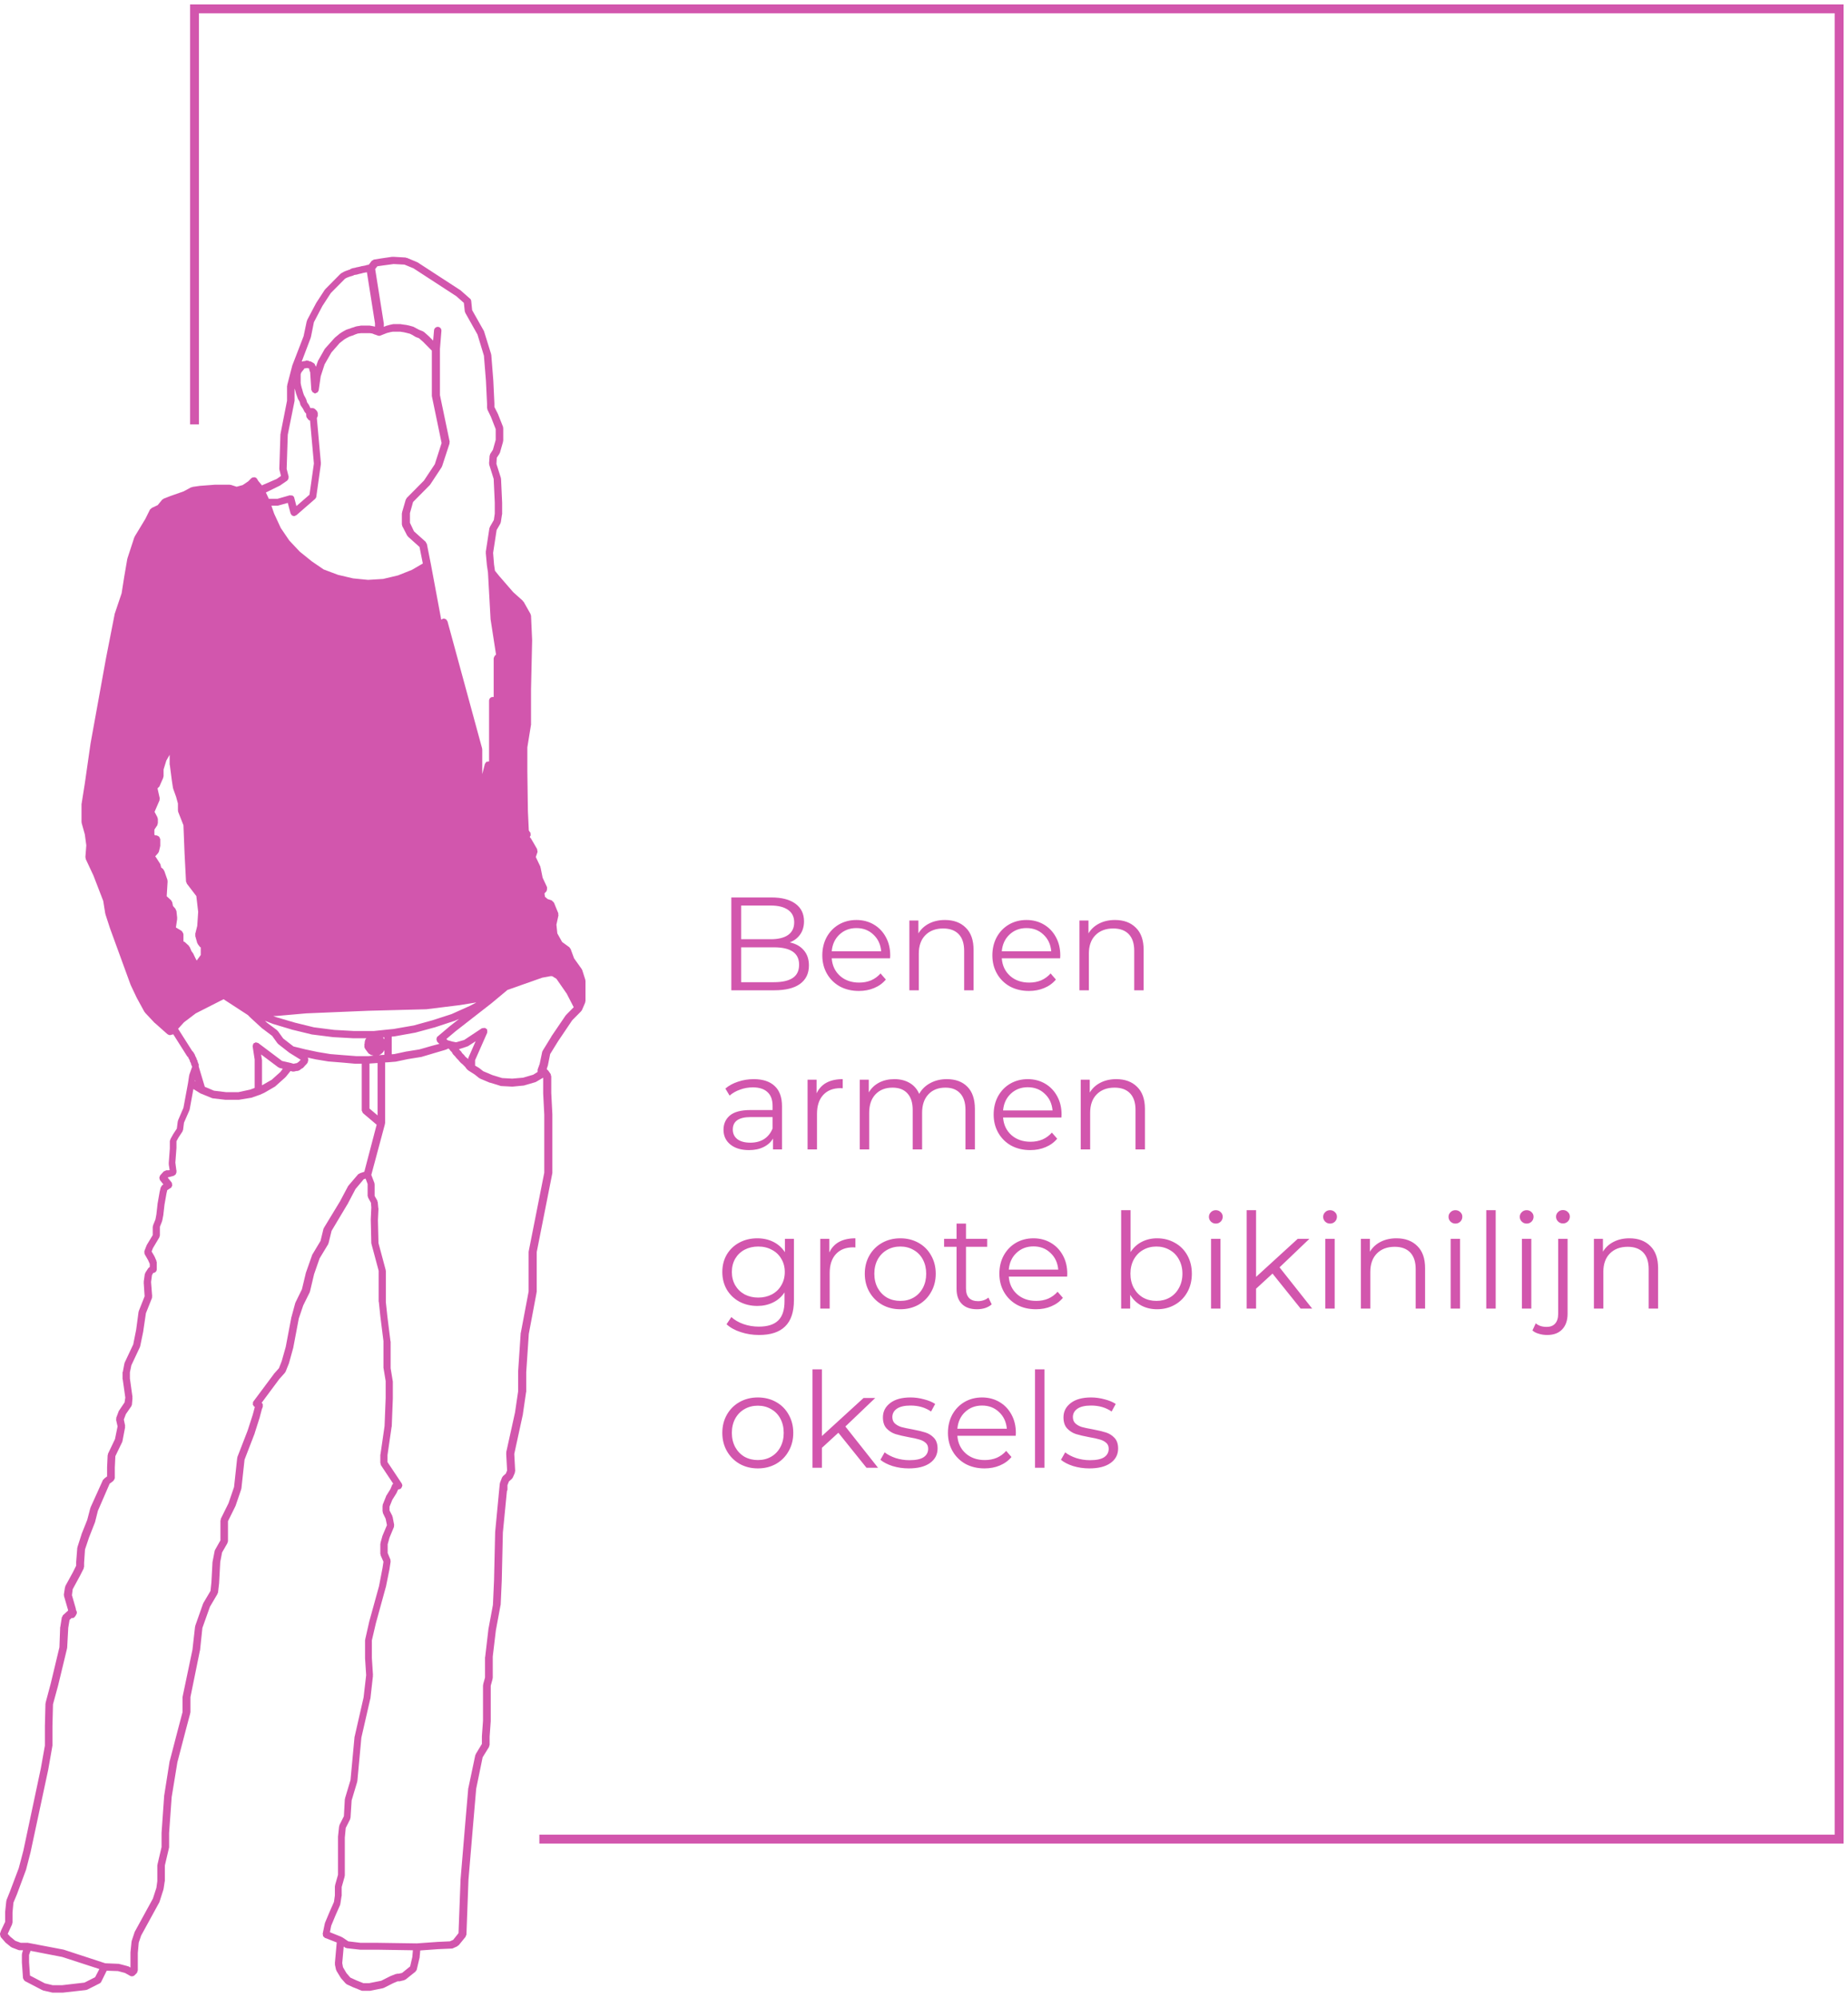 <svg width="209" height="226" viewBox="0 0 209 226" fill="none" xmlns="http://www.w3.org/2000/svg">
<path d="M89.325 106.585C90.015 106.735 90.545 107.035 90.915 107.485C91.295 107.925 91.485 108.495 91.485 109.195C91.485 110.095 91.15 110.79 90.48 111.28C89.82 111.76 88.84 112 87.54 112H82.71V101.5H87.24C88.41 101.5 89.315 101.735 89.955 102.205C90.605 102.675 90.93 103.34 90.93 104.2C90.93 104.78 90.785 105.275 90.495 105.685C90.215 106.085 89.825 106.385 89.325 106.585ZM83.82 102.415V106.225H87.165C88.015 106.225 88.67 106.065 89.13 105.745C89.59 105.415 89.82 104.94 89.82 104.32C89.82 103.7 89.59 103.23 89.13 102.91C88.67 102.58 88.015 102.415 87.165 102.415H83.82ZM87.525 111.085C88.465 111.085 89.175 110.925 89.655 110.605C90.135 110.285 90.375 109.785 90.375 109.105C90.375 107.795 89.425 107.14 87.525 107.14H83.82V111.085H87.525ZM100.664 108.385H94.064C94.124 109.205 94.439 109.87 95.009 110.38C95.579 110.88 96.299 111.13 97.169 111.13C97.659 111.13 98.109 111.045 98.519 110.875C98.929 110.695 99.284 110.435 99.584 110.095L100.184 110.785C99.834 111.205 99.394 111.525 98.864 111.745C98.344 111.965 97.769 112.075 97.139 112.075C96.329 112.075 95.609 111.905 94.979 111.565C94.359 111.215 93.874 110.735 93.524 110.125C93.174 109.515 92.999 108.825 92.999 108.055C92.999 107.285 93.164 106.595 93.494 105.985C93.834 105.375 94.294 104.9 94.874 104.56C95.464 104.22 96.124 104.05 96.854 104.05C97.584 104.05 98.239 104.22 98.819 104.56C99.399 104.9 99.854 105.375 100.184 105.985C100.514 106.585 100.679 107.275 100.679 108.055L100.664 108.385ZM96.854 104.965C96.094 104.965 95.454 105.21 94.934 105.7C94.424 106.18 94.134 106.81 94.064 107.59H99.659C99.589 106.81 99.294 106.18 98.774 105.7C98.264 105.21 97.624 104.965 96.854 104.965ZM106.866 104.05C107.856 104.05 108.641 104.34 109.221 104.92C109.811 105.49 110.106 106.325 110.106 107.425V112H109.041V107.53C109.041 106.71 108.836 106.085 108.426 105.655C108.016 105.225 107.431 105.01 106.671 105.01C105.821 105.01 105.146 105.265 104.646 105.775C104.156 106.275 103.911 106.97 103.911 107.86V112H102.846V104.11H103.866V105.565C104.156 105.085 104.556 104.715 105.066 104.455C105.586 104.185 106.186 104.05 106.866 104.05ZM119.897 108.385H113.297C113.357 109.205 113.672 109.87 114.242 110.38C114.812 110.88 115.532 111.13 116.402 111.13C116.892 111.13 117.342 111.045 117.752 110.875C118.162 110.695 118.517 110.435 118.817 110.095L119.417 110.785C119.067 111.205 118.627 111.525 118.097 111.745C117.577 111.965 117.002 112.075 116.372 112.075C115.562 112.075 114.842 111.905 114.212 111.565C113.592 111.215 113.107 110.735 112.757 110.125C112.407 109.515 112.232 108.825 112.232 108.055C112.232 107.285 112.397 106.595 112.727 105.985C113.067 105.375 113.527 104.9 114.107 104.56C114.697 104.22 115.357 104.05 116.087 104.05C116.817 104.05 117.472 104.22 118.052 104.56C118.632 104.9 119.087 105.375 119.417 105.985C119.747 106.585 119.912 107.275 119.912 108.055L119.897 108.385ZM116.087 104.965C115.327 104.965 114.687 105.21 114.167 105.7C113.657 106.18 113.367 106.81 113.297 107.59H118.892C118.822 106.81 118.527 106.18 118.007 105.7C117.497 105.21 116.857 104.965 116.087 104.965ZM126.1 104.05C127.09 104.05 127.875 104.34 128.455 104.92C129.045 105.49 129.34 106.325 129.34 107.425V112H128.275V107.53C128.275 106.71 128.07 106.085 127.66 105.655C127.25 105.225 126.665 105.01 125.905 105.01C125.055 105.01 124.38 105.265 123.88 105.775C123.39 106.275 123.145 106.97 123.145 107.86V112H122.08V104.11H123.1V105.565C123.39 105.085 123.79 104.715 124.3 104.455C124.82 104.185 125.42 104.05 126.1 104.05ZM85.245 122.05C86.275 122.05 87.065 122.31 87.615 122.83C88.165 123.34 88.44 124.1 88.44 125.11V130H87.42V128.77C87.18 129.18 86.825 129.5 86.355 129.73C85.895 129.96 85.345 130.075 84.705 130.075C83.825 130.075 83.125 129.865 82.605 129.445C82.085 129.025 81.825 128.47 81.825 127.78C81.825 127.11 82.065 126.57 82.545 126.16C83.035 125.75 83.81 125.545 84.87 125.545H87.375V125.065C87.375 124.385 87.185 123.87 86.805 123.52C86.425 123.16 85.87 122.98 85.14 122.98C84.64 122.98 84.16 123.065 83.7 123.235C83.24 123.395 82.845 123.62 82.515 123.91L82.035 123.115C82.435 122.775 82.915 122.515 83.475 122.335C84.035 122.145 84.625 122.05 85.245 122.05ZM84.87 129.235C85.47 129.235 85.985 129.1 86.415 128.83C86.845 128.55 87.165 128.15 87.375 127.63V126.34H84.9C83.55 126.34 82.875 126.81 82.875 127.75C82.875 128.21 83.05 128.575 83.4 128.845C83.75 129.105 84.24 129.235 84.87 129.235ZM92.353 123.655C92.603 123.125 92.973 122.725 93.463 122.455C93.963 122.185 94.578 122.05 95.308 122.05V123.085L95.053 123.07C94.223 123.07 93.573 123.325 93.103 123.835C92.633 124.345 92.398 125.06 92.398 125.98V130H91.333V122.11H92.353V123.655ZM107.076 122.05C108.066 122.05 108.841 122.335 109.401 122.905C109.971 123.475 110.256 124.315 110.256 125.425V130H109.191V125.53C109.191 124.71 108.991 124.085 108.591 123.655C108.201 123.225 107.646 123.01 106.926 123.01C106.106 123.01 105.461 123.265 104.991 123.775C104.521 124.275 104.286 124.97 104.286 125.86V130H103.221V125.53C103.221 124.71 103.021 124.085 102.621 123.655C102.231 123.225 101.671 123.01 100.941 123.01C100.131 123.01 99.486 123.265 99.006 123.775C98.536 124.275 98.301 124.97 98.301 125.86V130H97.236V122.11H98.256V123.55C98.536 123.07 98.926 122.7 99.426 122.44C99.926 122.18 100.501 122.05 101.151 122.05C101.811 122.05 102.381 122.19 102.861 122.47C103.351 122.75 103.716 123.165 103.956 123.715C104.246 123.195 104.661 122.79 105.201 122.5C105.751 122.2 106.376 122.05 107.076 122.05ZM120.043 126.385H113.443C113.503 127.205 113.818 127.87 114.388 128.38C114.958 128.88 115.678 129.13 116.548 129.13C117.038 129.13 117.488 129.045 117.898 128.875C118.308 128.695 118.663 128.435 118.963 128.095L119.563 128.785C119.213 129.205 118.773 129.525 118.243 129.745C117.723 129.965 117.148 130.075 116.518 130.075C115.708 130.075 114.988 129.905 114.358 129.565C113.738 129.215 113.253 128.735 112.903 128.125C112.553 127.515 112.378 126.825 112.378 126.055C112.378 125.285 112.543 124.595 112.873 123.985C113.213 123.375 113.673 122.9 114.253 122.56C114.843 122.22 115.503 122.05 116.233 122.05C116.963 122.05 117.618 122.22 118.198 122.56C118.778 122.9 119.233 123.375 119.563 123.985C119.893 124.585 120.058 125.275 120.058 126.055L120.043 126.385ZM116.233 122.965C115.473 122.965 114.833 123.21 114.313 123.7C113.803 124.18 113.513 124.81 113.443 125.59H119.038C118.968 124.81 118.673 124.18 118.153 123.7C117.643 123.21 117.003 122.965 116.233 122.965ZM126.246 122.05C127.236 122.05 128.021 122.34 128.601 122.92C129.191 123.49 129.486 124.325 129.486 125.425V130H128.421V125.53C128.421 124.71 128.216 124.085 127.806 123.655C127.396 123.225 126.811 123.01 126.051 123.01C125.201 123.01 124.526 123.265 124.026 123.775C123.536 124.275 123.291 124.97 123.291 125.86V130H122.226V122.11H123.246V123.565C123.536 123.085 123.936 122.715 124.446 122.455C124.966 122.185 125.566 122.05 126.246 122.05ZM89.79 140.11V147.04C89.79 148.38 89.46 149.37 88.8 150.01C88.15 150.66 87.165 150.985 85.845 150.985C85.115 150.985 84.42 150.875 83.76 150.655C83.11 150.445 82.58 150.15 82.17 149.77L82.71 148.96C83.09 149.3 83.55 149.565 84.09 149.755C84.64 149.945 85.215 150.04 85.815 150.04C86.815 150.04 87.55 149.805 88.02 149.335C88.49 148.875 88.725 148.155 88.725 147.175V146.17C88.395 146.67 87.96 147.05 87.42 147.31C86.89 147.57 86.3 147.7 85.65 147.7C84.91 147.7 84.235 147.54 83.625 147.22C83.025 146.89 82.55 146.435 82.2 145.855C81.86 145.265 81.69 144.6 81.69 143.86C81.69 143.12 81.86 142.46 82.2 141.88C82.55 141.3 83.025 140.85 83.625 140.53C84.225 140.21 84.9 140.05 85.65 140.05C86.32 140.05 86.925 140.185 87.465 140.455C88.005 140.725 88.44 141.115 88.77 141.625V140.11H89.79ZM85.755 146.755C86.325 146.755 86.84 146.635 87.3 146.395C87.76 146.145 88.115 145.8 88.365 145.36C88.625 144.92 88.755 144.42 88.755 143.86C88.755 143.3 88.625 142.805 88.365 142.375C88.115 141.935 87.76 141.595 87.3 141.355C86.85 141.105 86.335 140.98 85.755 140.98C85.185 140.98 84.67 141.1 84.21 141.34C83.76 141.58 83.405 141.92 83.145 142.36C82.895 142.8 82.77 143.3 82.77 143.86C82.77 144.42 82.895 144.92 83.145 145.36C83.405 145.8 83.76 146.145 84.21 146.395C84.67 146.635 85.185 146.755 85.755 146.755ZM93.788 141.655C94.038 141.125 94.408 140.725 94.898 140.455C95.398 140.185 96.013 140.05 96.743 140.05V141.085L96.488 141.07C95.658 141.07 95.008 141.325 94.538 141.835C94.068 142.345 93.833 143.06 93.833 143.98V148H92.768V140.11H93.788V141.655ZM101.823 148.075C101.063 148.075 100.378 147.905 99.768 147.565C99.158 147.215 98.678 146.735 98.328 146.125C97.978 145.515 97.803 144.825 97.803 144.055C97.803 143.285 97.978 142.595 98.328 141.985C98.678 141.375 99.158 140.9 99.768 140.56C100.378 140.22 101.063 140.05 101.823 140.05C102.583 140.05 103.268 140.22 103.878 140.56C104.488 140.9 104.963 141.375 105.303 141.985C105.653 142.595 105.828 143.285 105.828 144.055C105.828 144.825 105.653 145.515 105.303 146.125C104.963 146.735 104.488 147.215 103.878 147.565C103.268 147.905 102.583 148.075 101.823 148.075ZM101.823 147.13C102.383 147.13 102.883 147.005 103.323 146.755C103.773 146.495 104.123 146.13 104.373 145.66C104.623 145.19 104.748 144.655 104.748 144.055C104.748 143.455 104.623 142.92 104.373 142.45C104.123 141.98 103.773 141.62 103.323 141.37C102.883 141.11 102.383 140.98 101.823 140.98C101.263 140.98 100.758 141.11 100.308 141.37C99.868 141.62 99.518 141.98 99.258 142.45C99.008 142.92 98.883 143.455 98.883 144.055C98.883 144.655 99.008 145.19 99.258 145.66C99.518 146.13 99.868 146.495 100.308 146.755C100.758 147.005 101.263 147.13 101.823 147.13ZM112.158 147.52C111.958 147.7 111.708 147.84 111.408 147.94C111.118 148.03 110.813 148.075 110.493 148.075C109.753 148.075 109.183 147.875 108.783 147.475C108.383 147.075 108.183 146.51 108.183 145.78V141.01H106.773V140.11H108.183V138.385H109.248V140.11H111.648V141.01H109.248V145.72C109.248 146.19 109.363 146.55 109.593 146.8C109.833 147.04 110.173 147.16 110.613 147.16C110.833 147.16 111.043 147.125 111.243 147.055C111.453 146.985 111.633 146.885 111.783 146.755L112.158 147.52ZM120.688 144.385H114.088C114.148 145.205 114.463 145.87 115.033 146.38C115.603 146.88 116.323 147.13 117.193 147.13C117.683 147.13 118.133 147.045 118.543 146.875C118.953 146.695 119.308 146.435 119.608 146.095L120.208 146.785C119.858 147.205 119.418 147.525 118.888 147.745C118.368 147.965 117.793 148.075 117.163 148.075C116.353 148.075 115.633 147.905 115.003 147.565C114.383 147.215 113.898 146.735 113.548 146.125C113.198 145.515 113.023 144.825 113.023 144.055C113.023 143.285 113.188 142.595 113.518 141.985C113.858 141.375 114.318 140.9 114.898 140.56C115.488 140.22 116.148 140.05 116.878 140.05C117.608 140.05 118.263 140.22 118.843 140.56C119.423 140.9 119.878 141.375 120.208 141.985C120.538 142.585 120.703 143.275 120.703 144.055L120.688 144.385ZM116.878 140.965C116.118 140.965 115.478 141.21 114.958 141.7C114.448 142.18 114.158 142.81 114.088 143.59H119.683C119.613 142.81 119.318 142.18 118.798 141.7C118.288 141.21 117.648 140.965 116.878 140.965ZM130.862 140.05C131.602 140.05 132.272 140.22 132.872 140.56C133.472 140.89 133.942 141.36 134.282 141.97C134.622 142.58 134.792 143.275 134.792 144.055C134.792 144.835 134.622 145.53 134.282 146.14C133.942 146.75 133.472 147.225 132.872 147.565C132.272 147.905 131.602 148.075 130.862 148.075C130.202 148.075 129.607 147.935 129.077 147.655C128.557 147.375 128.137 146.97 127.817 146.44V148H126.797V136.87H127.862V141.61C128.192 141.1 128.612 140.715 129.122 140.455C129.642 140.185 130.222 140.05 130.862 140.05ZM130.787 147.13C131.337 147.13 131.837 147.005 132.287 146.755C132.737 146.495 133.087 146.13 133.337 145.66C133.597 145.19 133.727 144.655 133.727 144.055C133.727 143.455 133.597 142.92 133.337 142.45C133.087 141.98 132.737 141.62 132.287 141.37C131.837 141.11 131.337 140.98 130.787 140.98C130.227 140.98 129.722 141.11 129.272 141.37C128.832 141.62 128.482 141.98 128.222 142.45C127.972 142.92 127.847 143.455 127.847 144.055C127.847 144.655 127.972 145.19 128.222 145.66C128.482 146.13 128.832 146.495 129.272 146.755C129.722 147.005 130.227 147.13 130.787 147.13ZM136.963 140.11H138.028V148H136.963V140.11ZM137.503 138.385C137.283 138.385 137.098 138.31 136.948 138.16C136.798 138.01 136.723 137.83 136.723 137.62C136.723 137.42 136.798 137.245 136.948 137.095C137.098 136.945 137.283 136.87 137.503 136.87C137.723 136.87 137.908 136.945 138.058 137.095C138.208 137.235 138.283 137.405 138.283 137.605C138.283 137.825 138.208 138.01 138.058 138.16C137.908 138.31 137.723 138.385 137.503 138.385ZM143.916 144.04L142.056 145.75V148H140.991V136.87H142.056V144.415L146.766 140.11H148.086L144.711 143.335L148.401 148H147.096L143.916 144.04ZM149.882 140.11H150.947V148H149.882V140.11ZM150.422 138.385C150.202 138.385 150.017 138.31 149.867 138.16C149.717 138.01 149.642 137.83 149.642 137.62C149.642 137.42 149.717 137.245 149.867 137.095C150.017 136.945 150.202 136.87 150.422 136.87C150.642 136.87 150.827 136.945 150.977 137.095C151.127 137.235 151.202 137.405 151.202 137.605C151.202 137.825 151.127 138.01 150.977 138.16C150.827 138.31 150.642 138.385 150.422 138.385ZM157.931 140.05C158.921 140.05 159.706 140.34 160.286 140.92C160.876 141.49 161.171 142.325 161.171 143.425V148H160.106V143.53C160.106 142.71 159.901 142.085 159.491 141.655C159.081 141.225 158.496 141.01 157.736 141.01C156.886 141.01 156.211 141.265 155.711 141.775C155.221 142.275 154.976 142.97 154.976 143.86V148H153.911V140.11H154.931V141.565C155.221 141.085 155.621 140.715 156.131 140.455C156.651 140.185 157.251 140.05 157.931 140.05ZM164.062 140.11H165.127V148H164.062V140.11ZM164.602 138.385C164.382 138.385 164.197 138.31 164.047 138.16C163.897 138.01 163.822 137.83 163.822 137.62C163.822 137.42 163.897 137.245 164.047 137.095C164.197 136.945 164.382 136.87 164.602 136.87C164.822 136.87 165.007 136.945 165.157 137.095C165.307 137.235 165.382 137.405 165.382 137.605C165.382 137.825 165.307 138.01 165.157 138.16C165.007 138.31 164.822 138.385 164.602 138.385ZM168.09 136.87H169.155V148H168.09V136.87ZM172.119 140.11H173.184V148H172.119V140.11ZM172.659 138.385C172.439 138.385 172.254 138.31 172.104 138.16C171.954 138.01 171.879 137.83 171.879 137.62C171.879 137.42 171.954 137.245 172.104 137.095C172.254 136.945 172.439 136.87 172.659 136.87C172.879 136.87 173.064 136.945 173.214 137.095C173.364 137.235 173.439 137.405 173.439 137.605C173.439 137.825 173.364 138.01 173.214 138.16C173.064 138.31 172.879 138.385 172.659 138.385ZM174.977 150.985C174.647 150.985 174.337 150.94 174.047 150.85C173.747 150.77 173.502 150.645 173.312 150.475L173.687 149.665C173.997 149.935 174.407 150.07 174.917 150.07C175.337 150.07 175.657 149.945 175.877 149.695C176.107 149.445 176.222 149.075 176.222 148.585V140.11H177.287V148.585C177.287 149.325 177.087 149.91 176.687 150.34C176.287 150.77 175.717 150.985 174.977 150.985ZM176.762 138.37C176.542 138.37 176.357 138.295 176.207 138.145C176.057 137.995 175.982 137.815 175.982 137.605C175.982 137.405 176.057 137.23 176.207 137.08C176.357 136.93 176.542 136.855 176.762 136.855C176.982 136.855 177.167 136.93 177.317 137.08C177.467 137.22 177.542 137.39 177.542 137.59C177.542 137.81 177.467 137.995 177.317 138.145C177.167 138.295 176.982 138.37 176.762 138.37ZM184.283 140.05C185.273 140.05 186.058 140.34 186.638 140.92C187.228 141.49 187.523 142.325 187.523 143.425V148H186.458V143.53C186.458 142.71 186.253 142.085 185.843 141.655C185.433 141.225 184.848 141.01 184.088 141.01C183.238 141.01 182.563 141.265 182.063 141.775C181.573 142.275 181.328 142.97 181.328 143.86V148H180.263V140.11H181.283V141.565C181.573 141.085 181.973 140.715 182.483 140.455C183.003 140.185 183.603 140.05 184.283 140.05ZM85.71 166.075C84.95 166.075 84.265 165.905 83.655 165.565C83.045 165.215 82.565 164.735 82.215 164.125C81.865 163.515 81.69 162.825 81.69 162.055C81.69 161.285 81.865 160.595 82.215 159.985C82.565 159.375 83.045 158.9 83.655 158.56C84.265 158.22 84.95 158.05 85.71 158.05C86.47 158.05 87.155 158.22 87.765 158.56C88.375 158.9 88.85 159.375 89.19 159.985C89.54 160.595 89.715 161.285 89.715 162.055C89.715 162.825 89.54 163.515 89.19 164.125C88.85 164.735 88.375 165.215 87.765 165.565C87.155 165.905 86.47 166.075 85.71 166.075ZM85.71 165.13C86.27 165.13 86.77 165.005 87.21 164.755C87.66 164.495 88.01 164.13 88.26 163.66C88.51 163.19 88.635 162.655 88.635 162.055C88.635 161.455 88.51 160.92 88.26 160.45C88.01 159.98 87.66 159.62 87.21 159.37C86.77 159.11 86.27 158.98 85.71 158.98C85.15 158.98 84.645 159.11 84.195 159.37C83.755 159.62 83.405 159.98 83.145 160.45C82.895 160.92 82.77 161.455 82.77 162.055C82.77 162.655 82.895 163.19 83.145 163.66C83.405 164.13 83.755 164.495 84.195 164.755C84.645 165.005 85.15 165.13 85.71 165.13ZM94.814 162.04L92.954 163.75V166H91.889V154.87H92.954V162.415L97.664 158.11H98.984L95.609 161.335L99.299 166H97.994L94.814 162.04ZM102.779 166.075C102.139 166.075 101.524 165.985 100.934 165.805C100.354 165.615 99.899 165.38 99.569 165.1L100.049 164.26C100.379 164.52 100.794 164.735 101.294 164.905C101.794 165.065 102.314 165.145 102.854 165.145C103.574 165.145 104.104 165.035 104.444 164.815C104.794 164.585 104.969 164.265 104.969 163.855C104.969 163.565 104.874 163.34 104.684 163.18C104.494 163.01 104.254 162.885 103.964 162.805C103.674 162.715 103.289 162.63 102.809 162.55C102.169 162.43 101.654 162.31 101.264 162.19C100.874 162.06 100.539 161.845 100.259 161.545C99.989 161.245 99.854 160.83 99.854 160.3C99.854 159.64 100.129 159.1 100.679 158.68C101.229 158.26 101.994 158.05 102.974 158.05C103.484 158.05 103.994 158.12 104.504 158.26C105.014 158.39 105.434 158.565 105.764 158.785L105.299 159.64C104.649 159.19 103.874 158.965 102.974 158.965C102.294 158.965 101.779 159.085 101.429 159.325C101.089 159.565 100.919 159.88 100.919 160.27C100.919 160.57 101.014 160.81 101.204 160.99C101.404 161.17 101.649 161.305 101.939 161.395C102.229 161.475 102.629 161.56 103.139 161.65C103.769 161.77 104.274 161.89 104.654 162.01C105.034 162.13 105.359 162.335 105.629 162.625C105.899 162.915 106.034 163.315 106.034 163.825C106.034 164.515 105.744 165.065 105.164 165.475C104.594 165.875 103.799 166.075 102.779 166.075ZM114.873 162.385H108.273C108.333 163.205 108.648 163.87 109.218 164.38C109.788 164.88 110.508 165.13 111.378 165.13C111.868 165.13 112.318 165.045 112.728 164.875C113.138 164.695 113.493 164.435 113.793 164.095L114.393 164.785C114.043 165.205 113.603 165.525 113.073 165.745C112.553 165.965 111.978 166.075 111.348 166.075C110.538 166.075 109.818 165.905 109.188 165.565C108.568 165.215 108.083 164.735 107.733 164.125C107.383 163.515 107.208 162.825 107.208 162.055C107.208 161.285 107.373 160.595 107.703 159.985C108.043 159.375 108.503 158.9 109.083 158.56C109.673 158.22 110.333 158.05 111.063 158.05C111.793 158.05 112.448 158.22 113.028 158.56C113.608 158.9 114.063 159.375 114.393 159.985C114.723 160.585 114.888 161.275 114.888 162.055L114.873 162.385ZM111.063 158.965C110.303 158.965 109.663 159.21 109.143 159.7C108.633 160.18 108.343 160.81 108.273 161.59H113.868C113.798 160.81 113.503 160.18 112.983 159.7C112.473 159.21 111.833 158.965 111.063 158.965ZM117.055 154.87H118.12V166H117.055V154.87ZM123.199 166.075C122.559 166.075 121.944 165.985 121.354 165.805C120.774 165.615 120.319 165.38 119.989 165.1L120.469 164.26C120.799 164.52 121.214 164.735 121.714 164.905C122.214 165.065 122.734 165.145 123.274 165.145C123.994 165.145 124.524 165.035 124.864 164.815C125.214 164.585 125.389 164.265 125.389 163.855C125.389 163.565 125.294 163.34 125.104 163.18C124.914 163.01 124.674 162.885 124.384 162.805C124.094 162.715 123.709 162.63 123.229 162.55C122.589 162.43 122.074 162.31 121.684 162.19C121.294 162.06 120.959 161.845 120.679 161.545C120.409 161.245 120.274 160.83 120.274 160.3C120.274 159.64 120.549 159.1 121.099 158.68C121.649 158.26 122.414 158.05 123.394 158.05C123.904 158.05 124.414 158.12 124.924 158.26C125.434 158.39 125.854 158.565 126.184 158.785L125.719 159.64C125.069 159.19 124.294 158.965 123.394 158.965C122.714 158.965 122.199 159.085 121.849 159.325C121.509 159.565 121.339 159.88 121.339 160.27C121.339 160.57 121.434 160.81 121.624 160.99C121.824 161.17 122.069 161.305 122.359 161.395C122.649 161.475 123.049 161.56 123.559 161.65C124.189 161.77 124.694 161.89 125.074 162.01C125.454 162.13 125.779 162.335 126.049 162.625C126.319 162.915 126.454 163.315 126.454 163.825C126.454 164.515 126.164 165.065 125.584 165.475C125.014 165.875 124.219 166.075 123.199 166.075Z" fill="#D256AD"/>
<path d="M61 208H208V1H22V48" stroke="#D256AD"/>
<path d="M0.021 218.869C0.042 218.932 0.042 218.974 0.062 219.016C0.083 219.037 0.062 219.058 0.083 219.079L0.541 219.605C0.541 219.605 0.562 219.605 0.562 219.626C0.583 219.626 0.562 219.647 0.583 219.668L1.228 220.193C1.249 220.214 1.269 220.214 1.29 220.214C1.311 220.235 1.311 220.256 1.332 220.256L2.102 220.551C2.185 220.572 2.227 220.572 2.289 220.572H2.601L2.497 220.908C2.497 220.929 2.497 220.95 2.497 220.971C2.497 220.992 2.476 221.013 2.476 221.034V221.917C2.476 221.917 2.476 221.917 2.476 221.938C2.476 221.938 2.476 221.938 2.476 221.959L2.601 223.725C2.601 223.746 2.622 223.746 2.622 223.767C2.643 223.81 2.664 223.852 2.684 223.894C2.705 223.936 2.747 223.978 2.788 224.02C2.809 224.041 2.809 224.062 2.83 224.062L4.765 225.071C4.786 225.071 4.807 225.071 4.828 225.092C4.849 225.092 4.849 225.113 4.849 225.113L5.847 225.344C5.889 225.344 5.91 225.365 5.951 225.365H7.054C7.075 225.365 7.075 225.365 7.096 225.365L9.718 225.071C9.739 225.071 9.739 225.05 9.739 225.05C9.78 225.05 9.822 225.05 9.864 225.029L11.279 224.314C11.341 224.272 11.404 224.23 11.445 224.146L12.069 222.884L13.339 222.926L14.13 223.137L14.733 223.473C14.796 223.515 14.858 223.515 14.941 223.515C15.045 223.515 15.149 223.473 15.232 223.389L15.461 223.158C15.524 223.095 15.524 223.032 15.545 222.948C15.545 222.926 15.586 222.884 15.586 222.863V220.887L15.69 219.71L15.961 218.911L18.042 215.106C18.042 215.084 18.042 215.085 18.042 215.063C18.042 215.042 18.063 215.042 18.063 215.021L18.479 213.718C18.479 213.697 18.479 213.697 18.479 213.676C18.479 213.655 18.5 213.655 18.5 213.634L18.624 212.814V212.793C18.624 212.772 18.645 212.772 18.645 212.772V210.985L19.103 209.03C19.103 209.009 19.082 209.009 19.103 208.987C19.124 208.966 19.124 208.966 19.124 208.945V207.327L19.415 203.248L20.06 199.316L20.997 195.721L21.517 193.766C21.517 193.745 21.496 193.724 21.517 193.703C21.517 193.682 21.538 193.682 21.538 193.661V191.937L22.599 186.723V186.702L22.62 186.681L22.89 184.116L23.744 181.719L24.597 180.269C24.617 180.247 24.597 180.205 24.617 180.184C24.638 180.163 24.659 180.142 24.659 180.1L24.784 179.028C24.784 179.028 24.784 179.028 24.784 179.007C24.784 178.986 24.784 179.007 24.784 178.986L24.909 176.652L25.117 175.58L25.72 174.529C25.741 174.487 25.72 174.466 25.741 174.424C25.762 174.382 25.783 174.361 25.783 174.319V172.048L26.615 170.366V170.345C26.615 170.324 26.636 170.324 26.636 170.324L27.281 168.432C27.281 168.411 27.281 168.411 27.281 168.39C27.281 168.369 27.302 168.369 27.302 168.348L27.656 165.089L28.8 162.125C28.8 162.125 28.8 162.125 28.8 162.104L29.383 160.275C29.383 160.275 29.383 160.275 29.383 160.254L29.612 159.392L29.716 159.118C29.737 159.076 29.716 159.034 29.716 158.971C29.716 158.908 29.737 158.866 29.716 158.803C29.695 158.74 29.653 158.719 29.612 158.677L29.591 158.656L31.589 155.965L32.213 155.271C32.234 155.25 32.213 155.229 32.234 155.229C32.255 155.208 32.275 155.187 32.296 155.145L32.65 154.262V154.241L32.671 154.22L33.129 152.559V152.538C33.129 152.538 33.129 152.517 33.149 152.517L33.794 149.111L34.294 147.639L35.043 146.125C35.043 146.104 35.043 146.104 35.043 146.083C35.043 146.062 35.064 146.062 35.064 146.041L35.522 144.107L36.146 142.32L37.124 140.701C37.145 140.68 37.124 140.659 37.124 140.638C37.145 140.617 37.166 140.596 37.166 140.575L37.499 139.208L39.267 136.244C39.267 136.244 39.267 136.244 39.288 136.223L40.204 134.478L41.14 133.364L41.348 133.301L41.577 133.91V135.256C41.577 135.298 41.598 135.319 41.619 135.361C41.619 135.403 41.619 135.424 41.64 135.466L41.952 136.034L41.993 136.559L41.931 137.905C41.931 137.905 41.931 137.905 41.931 137.926C41.931 137.926 41.931 137.926 41.931 137.947L41.993 140.617C41.993 140.638 42.014 140.638 42.014 140.659C42.014 140.68 41.993 140.701 42.014 140.701L42.826 143.729V147.219C42.826 147.219 42.826 147.24 42.847 147.24V147.261L43.013 148.858L43.367 151.676V154.724C43.367 154.745 43.388 154.745 43.388 154.766C43.388 154.787 43.367 154.787 43.388 154.808L43.617 156.196V158.109L43.492 161.284L43.034 164.458C43.034 164.479 43.034 164.479 43.034 164.479L43.013 164.5V165.447C43.013 165.489 43.055 165.531 43.055 165.573C43.075 165.615 43.055 165.657 43.075 165.699L43.658 166.582L44.47 167.801C44.449 167.822 44.428 167.843 44.407 167.864C44.407 167.885 44.386 167.885 44.366 167.906L44.158 168.411L43.658 169.21C43.658 169.231 43.658 169.231 43.658 169.252C43.658 169.273 43.637 169.273 43.637 169.294L43.284 170.177C43.263 170.198 43.284 170.219 43.284 170.261C43.284 170.282 43.263 170.303 43.263 170.345V170.934C43.263 170.976 43.284 170.997 43.304 171.018C43.304 171.06 43.284 171.081 43.304 171.123L43.617 171.775L43.762 172.49L43.284 173.625V173.646L43.263 173.667L43.034 174.487C43.034 174.508 43.055 174.529 43.034 174.55C43.034 174.571 43.013 174.592 43.013 174.613V175.748C43.013 175.769 43.034 175.79 43.055 175.832C43.055 175.853 43.034 175.896 43.055 175.917L43.367 176.631L43.263 177.325L42.867 179.386L41.764 183.38L41.307 185.398C41.307 185.419 41.328 185.44 41.307 185.44C41.307 185.461 41.286 185.462 41.286 185.483V187.501C41.286 187.501 41.286 187.501 41.286 187.522C41.286 187.543 41.286 187.522 41.286 187.543L41.411 189.456L41.119 191.979L40.121 196.352V196.373L40.1 196.394L39.642 201.314L39.018 203.395C39.018 203.416 39.018 203.437 39.018 203.458C39.018 203.479 38.997 203.479 38.997 203.5L38.893 205.413L38.393 206.402C38.373 206.423 38.393 206.465 38.393 206.486C38.393 206.507 38.352 206.528 38.352 206.549L38.227 207.726V207.747V207.768V212.036L37.894 213.213C37.894 213.234 37.915 213.255 37.894 213.276C37.894 213.297 37.873 213.318 37.873 213.339V214.37L37.769 215.106L37.27 216.241L36.749 217.481C36.749 217.502 36.749 217.502 36.749 217.523C36.749 217.544 36.729 217.544 36.729 217.565L36.5 218.68C36.479 218.722 36.52 218.764 36.52 218.806C36.52 218.869 36.52 218.911 36.541 218.974C36.562 219.016 36.604 219.037 36.645 219.079C36.687 219.1 36.687 219.142 36.729 219.163L38.081 219.689L37.873 222.043C37.873 222.065 37.894 222.086 37.894 222.107C37.894 222.128 37.873 222.149 37.873 222.17L37.998 222.758C37.998 222.779 38.04 222.8 38.04 222.842C38.04 222.863 38.04 222.884 38.06 222.905L38.518 223.662C38.518 223.662 38.539 223.662 38.539 223.683C38.56 223.704 38.539 223.704 38.56 223.725L39.08 224.314C39.101 224.335 39.122 224.335 39.142 224.356C39.163 224.377 39.184 224.419 39.205 224.419L39.975 224.777H39.996L40.87 225.134C40.911 225.155 40.974 225.155 41.015 225.155H41.785C41.806 225.155 41.848 225.155 41.869 225.155L43.325 224.861C43.346 224.861 43.346 224.84 43.346 224.84C43.367 224.84 43.408 224.84 43.429 224.819L44.47 224.293L44.969 224.083H45.115C45.136 224.083 45.177 224.083 45.198 224.083L45.718 223.957C45.739 223.957 45.76 223.915 45.781 223.915C45.822 223.894 45.864 223.894 45.885 223.873L46.988 222.99C46.988 222.99 46.988 222.99 46.988 222.969C47.05 222.905 47.112 222.842 47.133 222.758L47.425 221.518V221.497L47.446 221.476L47.529 220.593L49.568 220.446L51.004 220.383H51.025C51.025 220.383 51.025 220.383 51.045 220.383C51.087 220.383 51.15 220.383 51.191 220.362L51.711 220.13C51.753 220.109 51.753 220.067 51.795 220.046C51.816 220.025 51.857 220.025 51.878 220.004L52.648 219.058C52.669 219.016 52.669 218.974 52.689 218.932C52.71 218.89 52.752 218.848 52.752 218.806L52.981 212.604L53.501 206.423L53.855 202.302L54.583 198.749L55.311 197.571C55.332 197.529 55.311 197.487 55.332 197.445C55.353 197.403 55.374 197.382 55.374 197.34V196.415L55.499 194.67C55.499 194.67 55.499 194.67 55.499 194.649C55.499 194.649 55.499 194.649 55.499 194.628V190.654L55.707 189.898C55.707 189.877 55.686 189.856 55.707 189.835C55.707 189.813 55.728 189.792 55.728 189.771V187.354L56.081 184.389L56.602 181.572V181.551C56.602 181.53 56.622 181.53 56.622 181.53L56.747 178.755L56.872 173.331L57.33 168.642C57.351 168.579 57.392 168.537 57.392 168.474V167.969L57.559 167.549L57.892 167.255C57.913 167.234 57.913 167.213 57.913 167.213C57.933 167.192 57.975 167.149 57.996 167.107L58.225 166.582C58.246 166.54 58.225 166.519 58.225 166.477C58.225 166.435 58.266 166.414 58.266 166.393L58.162 164.437L59.14 159.938C59.14 159.938 59.14 159.938 59.14 159.917C59.14 159.917 59.14 159.917 59.14 159.896L59.494 157.478V157.457C59.494 157.436 59.515 157.436 59.515 157.436V155.187L59.806 150.856L60.68 146.209C60.68 146.188 60.66 146.188 60.68 146.167C60.68 146.146 60.701 146.146 60.701 146.125V141.605L62.449 132.775C62.449 132.754 62.428 132.754 62.449 132.733C62.47 132.712 62.47 132.712 62.47 132.691V126.068C62.47 126.068 62.47 126.068 62.47 126.047C62.47 126.047 62.47 126.047 62.47 126.026L62.345 123.608V121.737C62.345 121.695 62.303 121.653 62.303 121.611C62.283 121.569 62.303 121.527 62.283 121.485L61.991 121.065C61.971 121.044 61.929 121.044 61.908 121.001C61.887 120.98 61.866 120.938 61.846 120.917H61.825L61.929 120.602V120.581C61.929 120.56 61.95 120.56 61.95 120.56L62.22 119.214L63.115 117.764L64.717 115.388L65.737 114.358C65.758 114.337 65.737 114.316 65.758 114.316C65.779 114.295 65.799 114.274 65.82 114.232L66.174 113.412C66.195 113.391 66.174 113.349 66.174 113.328C66.174 113.307 66.216 113.286 66.216 113.244V110.931C66.216 110.91 66.195 110.889 66.195 110.868C66.195 110.847 66.216 110.826 66.195 110.805L65.841 109.691C65.841 109.669 65.82 109.669 65.799 109.648C65.799 109.627 65.799 109.606 65.779 109.585L64.925 108.387L64.53 107.315C64.509 107.273 64.468 107.252 64.447 107.231C64.426 107.189 64.426 107.147 64.384 107.126L63.573 106.537L63.032 105.57L62.928 104.582L63.157 103.53C63.157 103.488 63.136 103.446 63.136 103.404C63.136 103.362 63.157 103.32 63.136 103.278L62.657 102.101C62.657 102.101 62.636 102.101 62.636 102.08C62.615 102.038 62.574 101.996 62.511 101.954C62.47 101.912 62.449 101.87 62.407 101.849C62.407 101.849 62.407 101.827 62.387 101.827L61.929 101.68L61.638 101.428L61.575 101.05L61.804 100.797C61.825 100.776 61.825 100.734 61.825 100.713C61.846 100.671 61.866 100.629 61.866 100.566C61.866 100.503 61.866 100.461 61.866 100.419C61.866 100.398 61.866 100.377 61.866 100.335L61.367 99.263L61.138 98.127C61.138 98.106 61.117 98.106 61.117 98.085C61.117 98.064 61.117 98.043 61.117 98.022L60.597 96.929L60.784 96.382C60.784 96.382 60.784 96.382 60.784 96.361C60.805 96.298 60.784 96.256 60.764 96.193C60.764 96.151 60.764 96.088 60.743 96.046V96.025L60.098 94.91C60.098 94.91 60.077 94.91 60.077 94.889C60.077 94.868 60.077 94.868 60.077 94.868L59.91 94.658C59.931 94.637 59.931 94.616 59.952 94.595C59.973 94.553 60.014 94.511 60.014 94.469C60.014 94.427 60.014 94.364 59.994 94.301C59.994 94.259 60.014 94.217 59.994 94.175C59.994 94.154 59.973 94.154 59.952 94.154C59.931 94.133 59.952 94.112 59.931 94.112L59.806 93.922L59.702 91.694L59.64 87.216V84.525L60.035 82.086C60.035 82.065 60.035 82.065 60.035 82.044C60.035 82.023 60.056 82.023 60.056 82.002V77.986L60.181 72.436C60.181 72.436 60.181 72.436 60.181 72.415C60.181 72.415 60.181 72.415 60.181 72.394L60.056 69.618C60.056 69.576 60.014 69.555 60.014 69.534C60.014 69.492 60.014 69.471 59.994 69.429L59.224 68.063C59.203 68.042 59.182 68.042 59.161 68.021C59.14 68 59.14 67.979 59.14 67.958L58.038 66.969L56.435 65.119L55.977 64.552L55.873 63.837L55.769 62.533L56.165 59.947L56.602 59.191C56.622 59.169 56.602 59.148 56.602 59.127C56.622 59.106 56.643 59.085 56.643 59.043L56.768 58.223V58.202C56.768 58.181 56.789 58.181 56.789 58.181V56.878C56.789 56.878 56.789 56.878 56.789 56.857L56.664 54.145C56.664 54.124 56.643 54.124 56.643 54.103C56.643 54.082 56.664 54.061 56.643 54.04L56.144 52.463L56.185 51.769L56.477 51.328C56.498 51.306 56.477 51.285 56.498 51.264C56.518 51.243 56.539 51.222 56.539 51.201L56.893 49.961C56.893 49.94 56.872 49.919 56.893 49.898C56.893 49.877 56.914 49.856 56.914 49.835V48.447C56.914 48.426 56.893 48.405 56.893 48.363C56.893 48.342 56.914 48.321 56.893 48.279L56.31 46.807C56.31 46.807 56.289 46.807 56.289 46.786V46.765L55.915 46.029V45.651C55.915 45.651 55.915 45.651 55.915 45.63L55.79 43.023L55.561 40.122C55.561 40.101 55.54 40.101 55.54 40.08C55.54 40.059 55.54 40.038 55.54 40.038L54.77 37.557C54.77 37.536 54.75 37.536 54.75 37.515C54.75 37.494 54.75 37.473 54.75 37.473L53.397 35.076L53.293 34.046C53.272 33.919 53.23 33.814 53.126 33.751L52.148 32.889C52.148 32.889 52.128 32.889 52.128 32.868C52.128 32.868 52.128 32.847 52.107 32.847L47.196 29.652C47.175 29.652 47.175 29.652 47.154 29.652C47.133 29.652 47.133 29.631 47.133 29.631L46.03 29.168C46.01 29.147 45.989 29.168 45.947 29.168C45.926 29.168 45.906 29.126 45.885 29.126L44.449 29.042C44.428 29.042 44.428 29.063 44.407 29.063C44.386 29.063 44.386 29.042 44.366 29.042L43.075 29.231L42.306 29.357C42.243 29.357 42.202 29.42 42.16 29.441C42.118 29.462 42.077 29.462 42.035 29.505L41.702 29.946H41.619C41.598 29.946 41.598 29.967 41.577 29.967C41.556 29.967 41.536 29.946 41.515 29.967L41.307 30.03L40.974 30.093C40.974 30.093 40.974 30.093 40.953 30.093H40.932L40.703 30.156L40.412 30.219C40.412 30.219 40.412 30.219 40.391 30.219C40.37 30.219 40.37 30.219 40.37 30.219L40.162 30.282L39.829 30.345C39.808 30.345 39.788 30.387 39.746 30.387C39.725 30.409 39.684 30.387 39.663 30.409L39.559 30.493L39.392 30.535L39.371 30.556H39.351L38.997 30.682L38.976 30.703H38.955L38.726 30.829C38.706 30.829 38.706 30.85 38.706 30.85H38.685L38.518 30.955C38.497 30.955 38.497 30.976 38.497 30.997C38.477 30.997 38.477 30.997 38.456 31.018L36.812 32.679C36.791 32.7 36.812 32.7 36.791 32.721C36.791 32.742 36.77 32.742 36.749 32.742L35.751 34.277V34.298C35.751 34.298 35.73 34.298 35.73 34.319L34.731 36.211C34.71 36.232 34.731 36.253 34.731 36.274C34.731 36.295 34.71 36.295 34.689 36.337L34.336 38.019L33.087 41.257V41.278C33.087 41.278 33.066 41.278 33.066 41.299L32.483 43.549C32.483 43.57 32.504 43.591 32.483 43.612C32.483 43.633 32.463 43.654 32.463 43.654V45.315L31.734 49.015C31.734 49.036 31.734 49.036 31.734 49.057C31.734 49.078 31.714 49.078 31.714 49.099L31.589 53.051C31.589 53.072 31.61 53.093 31.61 53.093C31.61 53.093 31.589 53.136 31.61 53.157L31.776 53.829L31.297 54.166L29.695 54.86C29.674 54.86 29.674 54.881 29.653 54.902C29.653 54.902 29.653 54.902 29.633 54.902L29.196 54.376L29.092 54.187C29.071 54.166 29.05 54.166 29.05 54.145C29.029 54.124 29.05 54.103 29.029 54.082C29.008 54.061 28.967 54.061 28.946 54.04C28.904 53.998 28.863 53.998 28.8 53.977C28.738 53.977 28.717 53.977 28.655 53.998C28.613 53.998 28.592 53.977 28.55 53.998C28.53 54.019 28.53 54.04 28.509 54.04C28.488 54.061 28.467 54.04 28.447 54.061L28.072 54.439L27.448 54.86L26.761 55.049L26.116 54.839C26.095 54.839 26.074 54.839 26.053 54.839C26.033 54.839 26.012 54.818 25.991 54.818H24.347C24.326 54.818 24.326 54.818 24.326 54.818L22.682 54.944C22.682 54.944 22.682 54.944 22.662 54.944C22.662 54.944 22.662 54.944 22.641 54.944L21.767 55.07C21.746 55.07 21.725 55.091 21.704 55.112C21.683 55.112 21.663 55.112 21.621 55.112L20.768 55.574L19.27 56.1L18.52 56.394C18.479 56.415 18.479 56.436 18.437 56.457C18.416 56.478 18.375 56.478 18.354 56.499L17.834 57.13L17.209 57.425L17.168 57.446C17.126 57.467 17.126 57.509 17.084 57.53C17.043 57.572 17.001 57.572 16.96 57.635L16.439 58.686L15.232 60.683C15.212 60.704 15.232 60.725 15.232 60.725C15.232 60.725 15.212 60.746 15.191 60.767L14.421 63.122C14.421 63.143 14.421 63.143 14.421 63.164L14.4 63.185L14.046 65.246L13.755 67.096L13.006 69.324V69.345L12.985 69.366L11.986 74.454L10.238 84.104L9.593 88.603L9.239 90.832C9.239 90.853 9.239 90.853 9.239 90.874C9.239 90.895 9.219 90.895 9.219 90.916V92.976C9.219 92.997 9.239 93.018 9.239 93.039C9.239 93.06 9.219 93.081 9.239 93.103L9.593 94.364L9.76 95.604L9.656 96.95C9.656 96.992 9.676 97.013 9.697 97.055C9.697 97.097 9.676 97.118 9.697 97.16L10.571 99.031L11.674 101.891L11.903 103.32C11.903 103.341 11.924 103.341 11.924 103.362C11.924 103.383 11.924 103.383 11.924 103.404L12.444 105.002L14.775 111.393L14.796 111.414V111.436L15.441 112.802C15.441 112.802 15.441 112.802 15.461 112.823C15.482 112.844 15.461 112.823 15.461 112.844L16.335 114.442C16.335 114.463 16.356 114.463 16.377 114.463C16.398 114.484 16.377 114.505 16.398 114.526L17.501 115.703H17.521C17.521 115.703 17.521 115.724 17.542 115.724L18.937 116.965C18.937 116.965 18.937 116.965 18.957 116.965C19.02 117.028 19.124 117.07 19.228 117.07C19.27 117.07 19.29 117.07 19.332 117.049L19.561 116.986C19.561 116.986 19.561 116.986 19.582 116.986C19.582 116.986 19.582 116.986 19.602 116.986L21.184 119.488C21.205 119.509 21.226 119.509 21.246 119.53C21.267 119.551 21.267 119.551 21.288 119.572V119.593C21.309 119.635 21.309 119.698 21.351 119.74L21.392 119.782C21.392 119.824 21.413 119.845 21.434 119.887C21.454 119.908 21.454 119.95 21.475 119.971V119.992C21.475 120.076 21.517 120.118 21.559 120.182C21.579 120.203 21.579 120.245 21.6 120.266V120.329C21.6 120.392 21.642 120.413 21.663 120.476C21.683 120.518 21.683 120.581 21.725 120.623V120.665L21.413 121.548C21.413 121.569 21.413 121.569 21.413 121.59C21.413 121.611 21.392 121.611 21.392 121.632L21.267 122.473L20.747 125.29L20.123 126.741C20.123 126.762 20.123 126.783 20.123 126.804C20.123 126.825 20.102 126.825 20.102 126.846L19.998 127.645L19.582 128.276V128.297C19.582 128.297 19.561 128.297 19.561 128.318L19.27 128.843C19.249 128.886 19.27 128.907 19.249 128.949C19.228 128.991 19.207 129.012 19.207 129.054V129.895L19.082 131.577C19.082 131.598 19.103 131.598 19.103 131.619C19.103 131.64 19.082 131.64 19.082 131.661L19.186 132.334L19.103 132.355H18.853C18.853 132.355 18.853 132.355 18.832 132.355C18.77 132.355 18.729 132.397 18.687 132.418C18.645 132.439 18.583 132.439 18.541 132.481C18.541 132.481 18.541 132.481 18.52 132.481L18.104 132.943C18.083 132.985 18.083 133.027 18.063 133.069C18.042 133.111 18.021 133.153 18.021 133.217C18.021 133.28 18.042 133.301 18.063 133.364C18.083 133.406 18.063 133.448 18.104 133.49L18.479 133.952L18.333 134.057C18.291 134.079 18.291 134.121 18.271 134.163C18.229 134.205 18.187 134.247 18.167 134.331L18.042 134.856C18.042 134.856 18.042 134.856 18.042 134.877L17.813 136.181C17.813 136.181 17.813 136.181 17.813 136.202V136.223L17.688 137.337L17.584 137.905L17.313 138.578C17.293 138.599 17.313 138.641 17.313 138.662C17.313 138.683 17.272 138.704 17.272 138.746V139.692L16.585 140.827C16.585 140.848 16.585 140.848 16.585 140.869C16.585 140.89 16.564 140.89 16.564 140.89L16.335 141.479V141.5C16.315 141.563 16.335 141.605 16.335 141.668C16.335 141.731 16.335 141.773 16.356 141.815V141.836L16.752 142.53L16.939 142.951V143.287L16.918 143.308C16.876 143.329 16.835 143.371 16.793 143.413C16.772 143.434 16.752 143.434 16.752 143.455L16.439 143.939C16.419 143.96 16.439 144.002 16.419 144.023C16.419 144.044 16.377 144.065 16.377 144.086L16.252 144.969C16.252 144.99 16.273 144.99 16.273 145.011C16.273 145.032 16.252 145.032 16.252 145.053L16.356 146.609L15.69 148.291C15.69 148.312 15.69 148.333 15.69 148.333C15.69 148.333 15.669 148.354 15.669 148.375L15.399 150.393L15.066 152.054L14.088 154.136C14.088 154.157 14.088 154.178 14.088 154.178C14.088 154.199 14.067 154.199 14.067 154.22L13.901 155.103C13.901 155.124 13.921 155.124 13.901 155.145C13.88 155.166 13.859 155.166 13.859 155.187V155.965L13.88 155.986C13.88 155.986 13.859 156.007 13.88 156.007L14.171 158.067L14.088 158.614L13.505 159.476C13.485 159.497 13.505 159.518 13.485 159.518C13.464 159.518 13.464 159.539 13.443 159.56L13.152 160.338C13.131 160.38 13.152 160.422 13.152 160.464C13.152 160.506 13.131 160.548 13.131 160.59L13.297 161.326L13.006 162.755L12.215 164.416C12.194 164.437 12.215 164.479 12.215 164.5C12.215 164.521 12.174 164.542 12.174 164.585L12.111 165.951V166.981L11.799 167.213C11.778 167.234 11.778 167.276 11.736 167.297C11.695 167.318 11.674 167.339 11.653 167.36L10.238 170.492C10.238 170.513 10.238 170.513 10.238 170.534C10.238 170.555 10.217 170.555 10.217 170.555L9.864 171.901L9.219 173.52C9.219 173.52 9.219 173.52 9.219 173.541L8.761 174.97C8.761 174.991 8.761 175.012 8.761 175.012C8.761 175.034 8.74 175.034 8.74 175.055L8.615 176.652C8.615 176.652 8.615 176.652 8.615 176.673C8.615 176.673 8.615 176.673 8.615 176.694V177.073L8.261 177.788L7.387 179.386C7.367 179.407 7.387 179.428 7.387 179.47C7.367 179.491 7.346 179.512 7.346 179.533L7.221 180.353C7.221 180.395 7.242 180.416 7.242 180.437C7.242 180.458 7.221 180.5 7.242 180.521L7.699 182.098V182.161L7.158 182.644L7.117 182.686C7.075 182.707 7.096 182.749 7.075 182.791C7.054 182.833 7.013 182.876 6.992 182.918L6.825 183.969V183.99L6.805 184.011L6.721 186.302L5.743 190.381L5.161 192.568C5.161 192.589 5.161 192.61 5.161 192.631C5.161 192.652 5.14 192.652 5.14 192.673L5.077 195.217V197.424L4.62 199.989L2.643 209.303L2.123 211.279L1.124 213.928L0.728 214.916C0.728 214.937 0.728 214.958 0.728 214.979C0.728 215 0.708 215.021 0.708 215.042L0.583 216.22V216.241V216.262V217.355L0.146 218.28V218.301C0.146 218.301 0.125 218.301 0.125 218.322L0 218.68C0 218.701 0 218.722 0 218.743C0 218.785 0.021 218.827 0.021 218.869ZM7.034 221.329L11.237 222.695L10.758 223.62L9.552 224.23L7.013 224.524H5.972L5.077 224.314L3.392 223.431L3.288 221.917V221.097L3.454 220.635L7.034 221.329ZM40.287 119.446L38.914 119.341H38.893L37.353 119.214L35.959 118.983L34.564 118.689L33.191 118.352L32.026 117.448L31.422 116.607C31.401 116.586 31.381 116.586 31.36 116.565C31.339 116.544 31.339 116.523 31.318 116.502L30.215 115.682L29.966 115.451L30.944 115.83H30.964L33.129 116.481H33.149L35.314 117.007C35.334 117.007 35.334 117.007 35.355 117.007L37.686 117.301H37.707L39.996 117.427H40.017H41.432L41.307 117.596C41.286 117.638 41.286 117.68 41.286 117.722C41.286 117.764 41.244 117.785 41.244 117.848V117.974L41.203 118.163C41.182 118.205 41.224 118.226 41.224 118.268C41.224 118.31 41.203 118.352 41.203 118.395L41.265 118.563C41.265 118.584 41.286 118.605 41.307 118.626C41.307 118.647 41.307 118.668 41.328 118.668L41.452 118.836L41.577 119.004C41.577 119.025 41.598 119.004 41.598 119.025C41.619 119.046 41.598 119.067 41.619 119.067L41.744 119.193C41.764 119.214 41.806 119.214 41.848 119.235C41.889 119.256 41.889 119.299 41.931 119.299L42.16 119.362C42.181 119.362 42.222 119.383 42.243 119.383L41.681 119.446H41.39H40.287ZM31.714 121.233L30.735 122.116L29.633 122.746V119.866C29.633 119.845 29.612 119.845 29.612 119.824C29.612 119.803 29.633 119.803 29.612 119.782L29.529 119.256L31.464 120.707C31.485 120.728 31.526 120.728 31.568 120.749C31.589 120.749 31.589 120.791 31.63 120.791L31.984 120.875L31.714 121.233ZM26.948 123.524H25.596L24.201 123.356L23.161 122.915L22.474 120.623V120.56V120.392C22.474 120.329 22.433 120.308 22.412 120.245C22.391 120.203 22.391 120.14 22.349 120.097V120.034C22.349 119.95 22.308 119.908 22.266 119.845C22.245 119.824 22.245 119.782 22.224 119.761V119.74C22.224 119.656 22.183 119.614 22.141 119.551C22.12 119.509 22.12 119.488 22.1 119.446L22.079 119.425C22.079 119.404 22.058 119.383 22.058 119.362C22.037 119.32 22.037 119.256 21.996 119.214L21.975 119.193C21.954 119.151 21.933 119.109 21.912 119.067C21.892 119.025 21.85 118.983 21.808 118.941C21.788 118.92 21.788 118.899 21.767 118.878H21.746L20.143 116.355L20.809 115.619L22.141 114.61L25.283 113.012L28.03 114.799L28.301 115.073C28.301 115.073 28.301 115.073 28.322 115.073C28.322 115.073 28.322 115.073 28.322 115.094L29.674 116.334H29.695C29.695 116.334 29.695 116.355 29.716 116.355L30.777 117.154L31.381 117.995C31.401 118.016 31.422 118.016 31.422 118.016C31.443 118.037 31.443 118.058 31.464 118.079L32.754 119.088H32.775C32.775 119.088 32.775 119.109 32.796 119.109L33.982 119.845L34.003 119.866L33.94 119.929L33.836 120.034L33.774 120.097L33.711 120.14C33.691 120.161 33.69 120.182 33.67 120.182C33.649 120.182 33.628 120.182 33.607 120.203L33.566 120.245H33.545H33.482C33.462 120.245 33.462 120.266 33.441 120.266C33.42 120.266 33.42 120.245 33.399 120.266L33.212 120.308H33.191L32.837 120.203C32.837 120.203 32.837 120.203 32.816 120.203L31.901 119.992L29.216 117.974C29.175 117.932 29.112 117.953 29.071 117.932C29.029 117.911 28.967 117.89 28.925 117.89C28.884 117.89 28.842 117.932 28.8 117.953C28.738 117.974 28.675 117.995 28.655 118.037C28.634 118.079 28.634 118.121 28.613 118.163C28.592 118.226 28.571 118.289 28.571 118.331L28.8 119.824V123.041L28.301 123.23L26.948 123.524ZM22.058 122.158L22.1 122.305L22.037 122.263L22.058 122.158ZM31.256 114.904C31.277 114.904 31.277 114.904 31.297 114.904L34.627 114.61L41.681 114.316L48.153 114.148C48.174 114.148 48.195 114.148 48.195 114.148L51.94 113.685H51.961L53.772 113.391H53.855L53.126 113.769L51.066 114.694L48.923 115.388L46.8 115.977L44.511 116.376L43.866 116.439L42.264 116.607H40.058L37.79 116.481L35.501 116.187L33.358 115.661L31.214 115.031L30.902 114.904H31.256ZM57.392 111.961L59.182 111.33L61.325 110.574L62.241 110.405H62.449L62.928 110.7L64.093 112.382L64.884 113.916L64.051 114.757C64.051 114.778 64.051 114.778 64.031 114.799C64.031 114.799 64.01 114.799 63.989 114.82L62.345 117.238C62.345 117.238 62.345 117.238 62.345 117.259L61.388 118.815C61.367 118.836 61.388 118.857 61.367 118.878C61.346 118.899 61.325 118.92 61.325 118.941L61.034 120.329L60.805 120.959C60.784 121.001 60.805 121.044 60.805 121.107C60.805 121.17 60.784 121.191 60.805 121.233L60.306 121.548L59.161 121.885L57.933 121.99L56.789 121.927L55.686 121.59L54.645 121.149L54.167 120.77H54.146C54.146 120.77 54.146 120.749 54.125 120.749L53.73 120.518V119.908L55.103 116.797C55.103 116.776 55.103 116.776 55.103 116.755C55.124 116.692 55.103 116.649 55.103 116.607C55.103 116.544 55.103 116.502 55.083 116.46C55.083 116.439 55.083 116.418 55.083 116.418C55.062 116.376 55.02 116.376 54.978 116.355C54.958 116.334 54.937 116.292 54.895 116.271C54.874 116.271 54.874 116.271 54.854 116.271C54.791 116.25 54.75 116.25 54.687 116.271C54.645 116.271 54.583 116.271 54.541 116.292C54.521 116.292 54.5 116.292 54.5 116.292L52.502 117.617L51.628 117.869H51.503L51.316 117.827C51.295 117.827 51.274 117.827 51.274 117.827C51.254 117.827 51.254 117.806 51.233 117.806H51.15L51.129 117.785C51.108 117.785 51.108 117.785 51.087 117.785C51.066 117.785 51.066 117.764 51.045 117.764L50.817 117.701L50.65 117.659L50.567 117.596L50.484 117.511L51.503 116.649L55.603 113.454L57.392 111.961ZM48.819 118.289L47.425 118.689L45.989 118.92C45.989 118.92 45.989 118.92 45.968 118.92L44.595 119.214L44.303 119.235V117.238L44.574 117.217C44.595 117.217 44.595 117.217 44.595 117.217L46.925 116.797C46.946 116.797 46.946 116.797 46.946 116.797L49.11 116.208H49.131L51.295 115.493C51.295 115.493 51.295 115.493 51.316 115.493C51.337 115.493 51.337 115.493 51.337 115.493L51.919 115.241L50.9 116.04L49.506 117.217C49.506 117.217 49.506 117.238 49.485 117.238C49.464 117.238 49.464 117.238 49.443 117.259C49.402 117.301 49.422 117.343 49.402 117.385C49.381 117.427 49.36 117.469 49.36 117.533C49.36 117.596 49.381 117.638 49.402 117.68C49.422 117.722 49.402 117.764 49.443 117.806C49.443 117.806 49.464 117.806 49.464 117.827C49.464 117.848 49.464 117.848 49.485 117.869L49.693 118.058L48.819 118.289ZM42.43 118.184C42.451 118.184 42.451 118.184 42.43 118.184V118.184ZM43.075 119.235C43.096 119.214 43.096 119.193 43.117 119.172C43.138 119.151 43.159 119.172 43.179 119.151L43.304 119.025C43.325 119.004 43.304 119.004 43.325 118.983C43.346 118.962 43.367 118.941 43.388 118.92L43.471 118.752V119.299L43.096 119.32L42.847 119.341L43.075 119.235ZM43.471 117.554C43.45 117.511 43.429 117.469 43.388 117.427C43.388 117.427 43.388 117.406 43.367 117.406L43.304 117.343L43.471 117.322V117.554ZM52.794 118.373C52.814 118.373 52.814 118.352 52.835 118.352C52.856 118.331 52.877 118.352 52.918 118.331L53.792 117.764L52.96 119.656C52.939 119.677 52.96 119.719 52.96 119.74C52.96 119.761 52.939 119.761 52.939 119.782L52.877 119.719C52.877 119.719 52.856 119.719 52.856 119.698C52.856 119.677 52.856 119.677 52.835 119.677L52.648 119.53L52.502 119.341C52.502 119.32 52.481 119.341 52.481 119.32C52.481 119.299 52.481 119.299 52.461 119.299L52.252 119.088L52.169 118.941C52.169 118.92 52.148 118.92 52.128 118.92C52.128 118.899 52.128 118.899 52.107 118.878L51.919 118.689L51.899 118.668L52.794 118.373ZM41.785 120.287L42.701 120.224V126.152L41.785 125.375V120.287ZM43.533 127.141C43.533 127.12 43.513 127.098 43.533 127.077C43.533 127.056 43.554 127.056 43.554 127.035V120.161L43.929 120.14L44.699 120.076C44.719 120.076 44.74 120.076 44.74 120.076L46.135 119.782L47.57 119.551C47.591 119.551 47.591 119.551 47.612 119.551L49.027 119.13L50.38 118.731C50.38 118.731 50.38 118.731 50.4 118.71C50.421 118.71 50.421 118.71 50.442 118.71L50.713 118.584L50.754 118.605L50.879 118.752C50.879 118.752 50.9 118.752 50.9 118.773C50.9 118.794 50.9 118.794 50.921 118.815L51.108 119.004L51.191 119.172C51.212 119.193 51.233 119.214 51.254 119.235C51.254 119.256 51.254 119.278 51.274 119.278L51.483 119.488L51.587 119.635C51.587 119.656 51.607 119.635 51.628 119.656C51.649 119.677 51.628 119.698 51.649 119.698L51.857 119.908L52.023 120.118C52.044 120.14 52.065 120.118 52.065 120.14C52.086 120.161 52.086 120.182 52.107 120.203L52.315 120.371L52.523 120.581L52.627 120.686L52.773 120.896C52.794 120.917 52.814 120.917 52.814 120.917C52.835 120.938 52.835 120.959 52.856 120.98L53.085 121.149H53.106C53.106 121.149 53.106 121.17 53.126 121.17L53.688 121.527L54.188 121.927C54.209 121.948 54.229 121.948 54.25 121.948C54.271 121.948 54.271 121.969 54.292 121.99L55.395 122.452C55.416 122.452 55.416 122.452 55.416 122.452C55.416 122.452 55.416 122.452 55.436 122.452L56.602 122.81C56.622 122.831 56.664 122.831 56.685 122.831H56.706L57.913 122.894H57.933C57.954 122.894 57.954 122.894 57.975 122.894L59.265 122.768C59.286 122.768 59.307 122.768 59.328 122.746L60.555 122.389C60.576 122.389 60.576 122.368 60.576 122.368C60.597 122.368 60.618 122.368 60.639 122.347L61.429 121.885V123.63C61.429 123.63 61.429 123.63 61.429 123.651L61.554 126.068V132.628L59.806 141.458C59.806 141.479 59.827 141.479 59.806 141.5C59.785 141.521 59.785 141.521 59.785 141.542V146.062L58.911 150.688C58.911 150.709 58.911 150.709 58.911 150.709C58.911 150.73 58.891 150.73 58.891 150.73L58.599 155.103C58.599 155.103 58.599 155.103 58.599 155.124C58.599 155.124 58.599 155.124 58.599 155.145V157.352L58.246 159.749L57.247 164.269C57.247 164.29 57.267 164.311 57.267 164.332C57.267 164.353 57.247 164.374 57.247 164.395L57.351 166.309L57.205 166.666L56.872 166.96C56.851 166.981 56.851 167.023 56.831 167.044C56.81 167.065 56.768 167.086 56.768 167.128L56.539 167.717C56.539 167.738 56.539 167.759 56.539 167.78C56.539 167.801 56.518 167.822 56.518 167.843L55.998 173.289C55.998 173.289 55.998 173.289 55.998 173.31C55.998 173.31 55.998 173.31 55.998 173.331L55.873 178.755L55.748 181.509L55.228 184.305C55.228 184.305 55.228 184.305 55.228 184.326C55.228 184.326 55.228 184.326 55.228 184.347L54.874 187.375V187.396L54.854 187.417V189.729L54.645 190.486C54.645 190.507 54.666 190.528 54.645 190.549C54.645 190.57 54.625 190.591 54.625 190.612V194.628L54.5 196.373C54.5 196.373 54.5 196.373 54.5 196.394C54.5 196.394 54.5 196.394 54.5 196.415V197.235L53.813 198.37C53.792 198.391 53.813 198.412 53.792 198.454C53.772 198.475 53.751 198.496 53.751 198.517L52.981 202.176V202.197L52.96 202.218L52.606 206.359L52.086 212.562L51.857 218.638L51.254 219.394L50.879 219.563L49.506 219.626L47.133 219.794L42.763 219.731H40.786L39.392 219.563L38.706 219.1C38.685 219.1 38.664 219.1 38.664 219.1C38.643 219.1 38.643 219.079 38.622 219.058L37.311 218.532L37.457 217.797L37.956 216.598L38.477 215.421C38.477 215.4 38.477 215.379 38.477 215.358C38.477 215.337 38.497 215.316 38.497 215.295L38.622 214.475V214.454C38.622 214.433 38.643 214.433 38.643 214.433V213.424L38.976 212.246C38.976 212.225 38.955 212.204 38.976 212.183C38.976 212.162 38.997 212.141 38.997 212.12V207.831L39.101 206.738L39.6 205.75C39.621 205.729 39.6 205.687 39.6 205.666C39.6 205.645 39.642 205.624 39.642 205.582L39.767 203.626L40.391 201.545C40.391 201.524 40.391 201.524 40.391 201.503C40.391 201.482 40.412 201.482 40.412 201.461L40.87 196.52L41.869 192.168V192.147C41.869 192.147 41.868 192.126 41.889 192.126L42.181 189.519C42.181 189.498 42.16 189.498 42.16 189.477C42.16 189.456 42.181 189.456 42.181 189.435L42.056 187.501V185.525L42.514 183.569L43.617 179.554C43.617 179.554 43.617 179.554 43.617 179.533C43.617 179.533 43.617 179.533 43.637 179.512L44.053 177.451C44.053 177.451 44.053 177.451 44.053 177.43L44.178 176.61C44.178 176.568 44.158 176.526 44.158 176.505C44.158 176.484 44.178 176.421 44.158 176.4L43.845 175.643V174.655L44.053 173.898L44.553 172.7C44.574 172.658 44.553 172.616 44.553 172.574C44.553 172.532 44.595 172.49 44.574 172.448L44.407 171.565C44.407 171.544 44.386 171.522 44.366 171.501C44.366 171.48 44.366 171.459 44.366 171.438L44.053 170.829V170.408L44.366 169.63L44.865 168.831V168.81C44.865 168.789 44.886 168.789 44.886 168.768L45.032 168.453L45.156 168.432C45.177 168.432 45.177 168.411 45.198 168.411C45.24 168.411 45.281 168.411 45.323 168.369C45.344 168.348 45.344 168.327 45.364 168.306C45.406 168.264 45.427 168.222 45.448 168.18C45.469 168.117 45.489 168.096 45.489 168.032C45.489 168.011 45.51 167.99 45.51 167.969C45.51 167.927 45.469 167.927 45.469 167.885C45.448 167.864 45.469 167.822 45.448 167.801L44.345 166.14L43.825 165.362V164.563L44.282 161.41V161.389L44.303 161.368L44.428 158.172V156.217C44.428 156.196 44.407 156.196 44.407 156.175C44.407 156.154 44.428 156.154 44.407 156.133L44.178 154.745V151.718C44.178 151.697 44.158 151.697 44.158 151.697V151.676L43.804 148.837L43.637 147.261V143.75C43.637 143.729 43.617 143.708 43.617 143.687C43.617 143.666 43.637 143.644 43.617 143.623L42.805 140.596L42.742 138.01L42.805 136.664C42.805 136.643 42.784 136.643 42.784 136.643V136.622L42.722 135.971C42.722 135.929 42.701 135.929 42.68 135.887C42.68 135.866 42.68 135.824 42.68 135.802L42.368 135.256V133.952C42.368 133.931 42.347 133.91 42.347 133.889C42.347 133.868 42.368 133.847 42.347 133.805L41.993 132.88L43.533 127.141ZM45.469 223.137L45.094 223.221H44.907C44.886 223.221 44.865 223.242 44.824 223.263C44.803 223.263 44.761 223.242 44.74 223.263L44.158 223.494C44.158 223.494 44.158 223.494 44.137 223.515H44.116L43.117 224.02L41.744 224.293H41.099L40.308 223.978L39.621 223.662L39.184 223.158L38.789 222.485L38.706 222.022L38.872 220.151L39.038 220.277C39.08 220.298 39.122 220.32 39.184 220.32C39.205 220.32 39.205 220.341 39.226 220.341L40.745 220.509C40.766 220.509 40.786 220.509 40.786 220.509H42.763L46.696 220.572L46.634 221.329L46.384 222.401L45.469 223.137ZM55.728 78.827C55.499 78.827 55.311 79.016 55.311 79.248V86.123C55.249 86.101 55.187 86.144 55.145 86.144C55.103 86.144 55.041 86.144 54.999 86.165C54.958 86.186 54.958 86.228 54.937 86.27C54.895 86.312 54.854 86.354 54.833 86.417L54.541 87.552V84.756C54.541 84.735 54.521 84.714 54.521 84.693C54.521 84.672 54.541 84.651 54.521 84.63L50.608 70.27C50.588 70.228 50.567 70.228 50.546 70.186C50.525 70.144 50.505 70.102 50.463 70.06C50.421 70.018 50.38 70.018 50.317 69.997C50.276 69.976 50.255 69.955 50.213 69.955C50.192 69.955 50.172 69.976 50.151 69.976C50.13 69.976 50.109 69.955 50.088 69.976C50.047 69.976 50.026 70.018 50.005 70.039C49.963 70.06 49.922 70.06 49.901 70.081L48.736 63.837L48.278 61.524C48.257 61.461 48.215 61.44 48.195 61.398C48.174 61.356 48.174 61.335 48.153 61.293L48.111 61.251L46.821 60.095L46.363 59.127V58.034L46.717 56.773L48.632 54.839C48.652 54.818 48.632 54.797 48.652 54.797C48.652 54.776 48.673 54.797 48.673 54.776L49.963 52.82C49.963 52.799 49.963 52.778 49.963 52.778C49.984 52.757 50.005 52.736 50.005 52.715L50.837 50.171C50.858 50.129 50.817 50.108 50.837 50.066C50.837 50.024 50.858 50.003 50.858 49.961L49.755 44.684V39.47L49.922 37.431C49.943 37.199 49.776 36.989 49.547 36.968C49.339 36.947 49.11 37.115 49.089 37.346L48.985 38.524L48.507 38.04C48.507 38.04 48.507 38.04 48.486 38.04C48.465 38.04 48.486 38.04 48.486 38.019L47.966 37.557C47.945 37.536 47.924 37.536 47.903 37.536C47.883 37.536 47.883 37.494 47.841 37.473L47.404 37.304L47.133 37.157H47.112C47.112 37.157 47.112 37.157 47.092 37.136L46.738 36.947C46.717 36.947 46.696 36.947 46.696 36.947C46.696 36.947 46.675 36.926 46.655 36.926L46.197 36.8C46.197 36.8 46.197 36.8 46.176 36.8L45.885 36.737H45.864C45.864 36.737 45.864 36.737 45.843 36.737L45.385 36.674C45.364 36.674 45.364 36.674 45.364 36.674L45.344 36.653H44.928H44.47C44.449 36.653 44.449 36.674 44.428 36.674C44.407 36.674 44.407 36.653 44.386 36.674L44.095 36.737L43.637 36.863L43.617 36.884C43.596 36.884 43.596 36.884 43.596 36.884L43.408 36.968V36.547C43.408 36.526 43.388 36.526 43.388 36.505C43.388 36.484 43.408 36.484 43.388 36.464L42.43 30.43L42.68 30.114L43.263 30.03L44.511 29.862L45.739 29.925L46.759 30.345L51.607 33.499L52.461 34.256L52.565 35.223C52.565 35.265 52.606 35.286 52.606 35.307C52.606 35.328 52.606 35.37 52.627 35.391L54 37.83L54.729 40.227L54.958 43.065L55.083 45.672V46.135C55.083 46.177 55.103 46.198 55.124 46.219C55.124 46.261 55.103 46.282 55.124 46.324L55.52 47.144L56.061 48.531V49.751L55.748 50.865L55.436 51.349C55.416 51.391 55.416 51.412 55.416 51.454C55.395 51.496 55.374 51.517 55.374 51.538L55.311 52.421C55.311 52.442 55.332 52.463 55.332 52.484C55.332 52.505 55.311 52.526 55.332 52.568L55.832 54.166L55.956 56.836V58.097L55.852 58.812L55.416 59.569C55.395 59.59 55.416 59.611 55.395 59.653C55.395 59.674 55.353 59.695 55.353 59.716L54.937 62.428C54.937 62.449 54.958 62.47 54.958 62.47C54.958 62.491 54.937 62.512 54.937 62.512L55.062 63.879C55.062 63.879 55.062 63.879 55.062 63.9L55.187 64.741L55.478 69.976V69.997V70.018L56.102 74.055C56.081 74.055 56.081 74.055 56.061 74.055C56.04 74.076 56.04 74.097 56.019 74.118C55.977 74.139 55.936 74.181 55.915 74.244C55.894 74.286 55.873 74.328 55.852 74.391C55.852 74.412 55.832 74.433 55.832 74.454V78.827H55.728ZM46.592 64.447L45.011 65.077L43.325 65.477L41.619 65.582L39.933 65.414L38.227 65.014L36.604 64.404L35.251 63.48L33.898 62.386L32.712 61.125L31.755 59.716L31.006 58.097L30.694 57.193H31.381C31.422 57.193 31.464 57.193 31.485 57.172L32.546 56.878L32.858 58.055C32.879 58.097 32.9 58.118 32.92 58.16C32.941 58.181 32.92 58.202 32.941 58.223C32.941 58.223 32.962 58.223 32.983 58.245C33.066 58.329 33.149 58.371 33.254 58.371C33.295 58.371 33.316 58.371 33.358 58.35C33.378 58.35 33.399 58.307 33.42 58.307C33.462 58.286 33.482 58.286 33.524 58.266L35.626 56.436C35.688 56.373 35.751 56.289 35.771 56.184L36.292 52.463C36.292 52.442 36.271 52.421 36.271 52.421C36.271 52.4 36.292 52.4 36.292 52.379L35.834 47.291C35.834 47.27 35.834 47.27 35.855 47.249C35.875 47.207 35.896 47.165 35.917 47.102C35.917 47.081 35.938 47.06 35.938 47.039V46.975V46.849V46.786V46.723C35.938 46.702 35.917 46.681 35.917 46.66C35.917 46.597 35.875 46.555 35.855 46.513C35.834 46.471 35.813 46.45 35.792 46.429C35.771 46.408 35.771 46.387 35.73 46.366C35.709 46.366 35.709 46.366 35.709 46.345C35.688 46.324 35.667 46.303 35.647 46.282C35.626 46.261 35.605 46.24 35.584 46.24C35.522 46.177 35.438 46.156 35.334 46.156C35.272 46.156 35.209 46.135 35.168 46.177L35.085 46.114L34.96 45.84L34.939 45.819V45.798L34.731 45.504L34.627 45.146C34.627 45.125 34.606 45.125 34.585 45.104C34.564 45.083 34.585 45.062 34.585 45.062L34.377 44.684L34.273 44.389L34.148 43.927C34.148 43.927 34.127 43.927 34.127 43.906C34.127 43.906 34.127 43.906 34.127 43.885L34.044 43.549L34.003 43.317V43.065V42.834V42.539V42.35L34.044 42.203L34.127 42.056L34.336 41.804V41.783H34.356L34.419 41.699V41.656H34.46H34.481H34.606C34.648 41.656 34.669 41.614 34.71 41.614C34.752 41.635 34.814 41.656 34.877 41.656H34.897H34.918L34.96 41.677L34.981 41.825C34.981 41.846 35.001 41.846 35.001 41.867C35.001 41.888 35.001 41.888 35.001 41.909L35.085 42.119V42.161C35.085 42.161 35.085 42.161 35.085 42.182C35.085 42.203 35.085 42.182 35.085 42.203L35.209 44.095C35.209 44.137 35.251 44.158 35.272 44.2C35.293 44.242 35.293 44.284 35.334 44.327C35.376 44.389 35.438 44.411 35.501 44.432C35.542 44.453 35.563 44.474 35.584 44.495C35.605 44.495 35.626 44.495 35.647 44.495H35.667C35.688 44.495 35.709 44.474 35.73 44.453C35.792 44.432 35.855 44.411 35.917 44.368C35.938 44.347 35.959 44.306 35.98 44.263C36 44.221 36.042 44.179 36.042 44.137L36.271 42.56L36.708 41.215L37.478 39.869L38.414 38.797L38.955 38.377L39.205 38.23L39.538 38.061L39.85 37.956H39.871L40.162 37.83L40.453 37.725L40.807 37.683H41.119H41.473H41.848L42.118 37.725L42.368 37.83H42.389L42.742 37.956C42.784 37.977 42.826 37.977 42.867 37.977C42.909 37.977 42.971 37.977 43.013 37.956L43.492 37.767L43.762 37.662L44.178 37.557L44.428 37.515H44.865H45.261L45.677 37.578L45.947 37.641L46.363 37.746L46.655 37.893L46.925 38.061C46.946 38.061 46.946 38.061 46.967 38.082C46.988 38.082 46.988 38.103 46.988 38.103L47.383 38.251L47.841 38.65L48.84 39.659V44.81C48.84 44.831 48.861 44.831 48.861 44.852C48.861 44.873 48.84 44.873 48.861 44.894L49.943 50.108L49.173 52.505L47.945 54.355L45.989 56.331C45.968 56.352 45.968 56.394 45.947 56.436C45.926 56.457 45.885 56.478 45.885 56.52L45.469 57.95C45.469 57.971 45.489 57.992 45.469 58.013C45.469 58.034 45.448 58.055 45.448 58.076V59.317C45.448 59.359 45.469 59.38 45.489 59.401C45.489 59.443 45.469 59.464 45.489 59.485L46.051 60.578C46.072 60.62 46.114 60.641 46.135 60.662C46.155 60.683 46.135 60.704 46.155 60.704L47.446 61.861L47.82 63.732L46.592 64.447ZM31.651 54.923C31.672 54.923 31.672 54.902 31.672 54.902C31.693 54.902 31.714 54.902 31.714 54.881L32.483 54.355C32.504 54.334 32.504 54.313 32.525 54.292C32.567 54.25 32.588 54.208 32.608 54.166C32.629 54.124 32.629 54.061 32.629 54.019C32.629 53.977 32.65 53.956 32.65 53.934L32.421 53.031L32.546 49.162L33.295 45.441C33.295 45.441 33.295 45.42 33.295 45.399C33.295 45.378 33.316 45.378 33.316 45.357V43.948L33.378 44.116L33.503 44.579C33.503 44.579 33.503 44.6 33.524 44.6C33.524 44.6 33.524 44.6 33.524 44.621L33.649 44.978C33.649 44.999 33.67 44.999 33.67 45.02C33.67 45.041 33.67 45.041 33.67 45.062L33.878 45.42L33.982 45.798C33.982 45.819 34.023 45.84 34.023 45.861C34.023 45.882 34.023 45.903 34.044 45.903L34.273 46.24L34.44 46.576C34.46 46.618 34.502 46.639 34.523 46.66C34.544 46.681 34.523 46.702 34.544 46.702L34.627 46.786C34.627 46.786 34.627 46.786 34.627 46.807V46.912C34.627 46.934 34.648 46.934 34.648 46.934C34.648 46.934 34.627 46.955 34.627 46.975C34.627 46.996 34.648 46.996 34.648 46.996C34.648 46.996 34.627 47.018 34.627 47.039C34.627 47.06 34.648 47.081 34.648 47.102C34.669 47.165 34.669 47.207 34.71 47.249C34.731 47.291 34.773 47.333 34.814 47.375C34.835 47.375 34.835 47.396 34.835 47.417C34.897 47.501 34.96 47.543 35.064 47.564L35.501 52.421L35.001 55.953L33.524 57.235L33.274 56.289C33.254 56.184 33.17 56.1 33.087 56.058C33.025 56.016 32.962 56.037 32.9 56.037C32.858 56.037 32.816 56.016 32.775 56.016L31.381 56.415H30.403L30.07 55.7L30.111 55.679L31.651 54.923ZM35.147 38.187C35.147 38.166 35.147 38.166 35.147 38.145C35.147 38.124 35.168 38.124 35.168 38.103L35.501 36.442L36.458 34.613L37.415 33.142L38.997 31.544L39.122 31.46L39.309 31.376L39.6 31.27L39.829 31.207C39.85 31.207 39.85 31.186 39.871 31.186C39.892 31.165 39.933 31.186 39.954 31.165L40.058 31.102L40.329 31.06C40.349 31.06 40.349 31.06 40.349 31.06L40.558 30.997L40.828 30.934H40.849L41.057 30.871L41.39 30.808H41.411L41.494 30.787L42.41 36.569V36.947L42.347 36.926C42.326 36.926 42.306 36.926 42.306 36.926C42.285 36.926 42.285 36.905 42.264 36.905L41.91 36.842C41.889 36.842 41.889 36.842 41.869 36.842C41.848 36.842 41.848 36.821 41.827 36.821H41.411H41.057H40.786C40.766 36.821 40.766 36.842 40.766 36.842C40.745 36.842 40.745 36.821 40.745 36.842L40.329 36.905C40.308 36.905 40.308 36.926 40.287 36.926C40.266 36.926 40.266 36.926 40.245 36.926L39.892 37.052C39.892 37.052 39.892 37.052 39.871 37.052C39.871 37.052 39.871 37.052 39.85 37.052L39.58 37.157L39.247 37.262C39.226 37.262 39.226 37.283 39.226 37.283C39.205 37.283 39.205 37.283 39.184 37.283L38.83 37.473C38.83 37.473 38.83 37.473 38.81 37.494H38.789L38.497 37.683C38.477 37.683 38.477 37.704 38.477 37.704H38.456L37.873 38.187C37.852 38.187 37.873 38.209 37.852 38.23C37.831 38.23 37.831 38.23 37.811 38.251L36.812 39.365C36.791 39.386 36.812 39.386 36.791 39.407C36.77 39.428 36.77 39.428 36.749 39.428L35.938 40.858C35.938 40.879 35.938 40.879 35.938 40.9C35.938 40.921 35.917 40.921 35.917 40.942L35.73 41.488L35.709 41.425C35.709 41.383 35.667 41.362 35.647 41.32C35.626 41.278 35.626 41.236 35.605 41.194L35.48 41.068C35.459 41.047 35.438 41.047 35.418 41.047C35.397 41.026 35.397 41.005 35.376 41.005L35.251 40.942L35.147 40.879C35.126 40.858 35.085 40.879 35.043 40.879C35.001 40.879 34.981 40.837 34.939 40.837H34.96L34.939 40.815C34.918 40.794 34.877 40.815 34.856 40.815C34.814 40.815 34.793 40.773 34.773 40.773H34.648C34.585 40.773 34.564 40.815 34.502 40.837H34.481H34.356C34.315 40.837 34.294 40.858 34.273 40.879C34.231 40.879 34.211 40.879 34.169 40.879H34.127L35.147 38.187ZM22.204 101.344L22.412 103.131L22.308 104.708L22.079 105.633C22.058 105.675 22.1 105.696 22.1 105.738C22.1 105.78 22.079 105.801 22.079 105.843L22.308 106.663C22.328 106.705 22.349 106.726 22.37 106.747C22.391 106.768 22.37 106.789 22.391 106.81L22.62 107.105C22.641 107.126 22.682 107.126 22.703 107.147V108.009L22.245 108.639L22.079 108.324L21.85 107.84C21.85 107.819 21.829 107.819 21.829 107.819C21.829 107.819 21.829 107.798 21.808 107.777L21.663 107.588L21.454 107.105C21.434 107.084 21.413 107.062 21.392 107.041C21.371 107.02 21.371 106.978 21.351 106.957L20.893 106.537C20.872 106.516 20.83 106.516 20.809 106.516C20.789 106.495 20.768 106.474 20.747 106.453C20.747 106.453 20.747 106.453 20.747 106.432V105.654C20.747 105.633 20.726 105.633 20.726 105.612C20.726 105.549 20.705 105.528 20.664 105.465C20.643 105.423 20.622 105.381 20.581 105.339C20.56 105.317 20.56 105.317 20.56 105.296L19.894 104.897L20.04 103.909C20.04 103.888 20.019 103.867 20.019 103.867C20.019 103.846 20.04 103.846 20.04 103.825L19.956 103.047C19.956 103.005 19.915 102.963 19.894 102.921C19.873 102.879 19.873 102.837 19.852 102.795L19.561 102.458L19.478 102.038C19.457 101.975 19.415 101.954 19.394 101.912C19.374 101.87 19.374 101.849 19.353 101.806L19.311 101.785L18.853 101.365L18.957 99.683C18.957 99.662 18.937 99.641 18.937 99.599C18.937 99.578 18.957 99.536 18.937 99.515L18.583 98.506C18.583 98.464 18.541 98.464 18.52 98.422C18.5 98.379 18.5 98.359 18.479 98.317L18.208 98.085V98.001C18.208 97.959 18.167 97.917 18.167 97.875C18.146 97.833 18.167 97.791 18.146 97.749L17.688 97.034C17.688 97.034 17.667 97.034 17.667 97.013V96.992L17.563 96.866V96.845L17.896 96.466C17.917 96.445 17.917 96.424 17.917 96.403C17.938 96.361 17.979 96.34 17.979 96.298L18.104 95.772C18.104 95.751 18.083 95.751 18.104 95.731C18.104 95.71 18.125 95.71 18.125 95.688V94.91C18.125 94.868 18.083 94.826 18.063 94.784C18.042 94.742 18.042 94.679 18 94.637C17.959 94.595 17.917 94.574 17.855 94.553C17.813 94.532 17.792 94.49 17.73 94.49L17.501 94.469L17.459 94.343V93.88L17.48 93.796L17.792 93.334C17.813 93.292 17.813 93.25 17.813 93.208C17.834 93.165 17.855 93.144 17.855 93.081V92.619C17.855 92.577 17.834 92.556 17.813 92.514C17.813 92.472 17.813 92.451 17.792 92.409L17.48 91.82L18.042 90.516C18.063 90.474 18.042 90.432 18.042 90.39C18.042 90.348 18.083 90.306 18.063 90.264L17.834 89.255V89.129C17.855 89.108 17.896 89.087 17.917 89.066C17.938 89.045 17.959 89.024 17.979 89.003C18 88.982 18.042 88.961 18.042 88.919L18.458 87.973C18.479 87.952 18.458 87.909 18.458 87.888C18.458 87.868 18.5 87.846 18.5 87.804V87.026L18.812 86.017L19.186 85.366V86.48L19.207 86.501C19.207 86.501 19.186 86.522 19.207 86.522L19.436 88.288L19.561 89.108C19.561 89.129 19.582 89.129 19.582 89.15C19.582 89.171 19.582 89.171 19.582 89.192L19.915 90.117L20.123 90.874V91.652C20.123 91.673 20.143 91.694 20.143 91.715C20.143 91.736 20.123 91.778 20.143 91.799L20.747 93.334L20.872 96.508L21.038 99.704C21.038 99.746 21.08 99.788 21.101 99.83C21.122 99.872 21.101 99.914 21.142 99.956L22.204 101.344ZM2.913 211.552V211.531L2.934 211.51L3.454 209.492L5.452 200.157L5.91 197.55C5.91 197.529 5.889 197.529 5.91 197.508C5.91 197.487 5.931 197.487 5.931 197.466V195.238L5.993 192.757L6.576 190.612L7.575 186.471C7.575 186.45 7.575 186.45 7.575 186.429C7.575 186.408 7.595 186.408 7.595 186.387L7.72 184.095L7.866 183.212L8.116 182.981C8.136 182.981 8.157 183.002 8.178 183.002C8.282 183.002 8.365 182.96 8.428 182.897C8.449 182.876 8.469 182.855 8.469 182.833C8.49 182.812 8.511 182.791 8.532 182.77L8.657 182.539C8.74 182.392 8.678 182.224 8.594 182.098V182.056C8.594 182.035 8.573 182.014 8.573 181.993C8.573 181.971 8.594 181.95 8.573 181.929L8.136 180.416L8.22 179.743L9.052 178.208L9.468 177.388C9.489 177.367 9.468 177.325 9.468 177.304C9.468 177.262 9.51 177.241 9.51 177.22V176.758L9.614 175.244L10.072 173.877L10.717 172.237V172.216L10.738 172.195L11.071 170.871L12.402 167.801L12.798 167.507C12.798 167.507 12.798 167.486 12.819 167.486C12.86 167.444 12.86 167.402 12.902 167.36C12.923 167.297 12.964 167.276 12.964 167.213L12.985 167.192V165.972L13.047 164.69L13.838 163.05C13.838 163.029 13.838 163.008 13.838 163.008C13.838 162.987 13.859 162.987 13.859 162.945L14.15 161.41C14.15 161.389 14.13 161.347 14.13 161.326C14.13 161.305 14.15 161.284 14.15 161.242L14.005 160.548L14.234 159.938L14.858 159.034C14.879 159.013 14.858 158.971 14.879 158.95C14.899 158.929 14.92 158.908 14.92 158.866L14.983 158.13C14.983 158.109 14.962 158.088 14.962 158.067C14.962 158.046 14.983 158.025 14.983 158.004L14.691 155.902V155.208L14.858 154.409L15.836 152.327C15.836 152.306 15.836 152.306 15.836 152.285C15.836 152.264 15.857 152.264 15.857 152.243L16.21 150.54C16.21 150.54 16.21 150.54 16.21 150.519C16.21 150.498 16.21 150.519 16.21 150.498L16.502 148.522L17.189 146.798C17.209 146.756 17.189 146.735 17.189 146.693C17.189 146.672 17.209 146.63 17.209 146.609L17.084 144.99L17.189 144.212L17.334 143.96C17.563 143.96 17.73 143.771 17.73 143.539V142.761C17.73 142.719 17.709 142.698 17.688 142.677C17.688 142.656 17.709 142.614 17.688 142.593L17.48 142.11C17.48 142.11 17.459 142.11 17.459 142.089V142.068L17.147 141.542L17.293 141.164L18.021 139.944C18.042 139.902 18.021 139.86 18.042 139.839C18.063 139.797 18.083 139.776 18.083 139.734V138.746L18.333 138.115C18.333 138.094 18.333 138.094 18.333 138.073C18.333 138.052 18.354 138.052 18.354 138.031L18.479 137.379C18.479 137.379 18.479 137.379 18.479 137.358V137.337L18.604 136.244L18.832 134.962L18.916 134.604L19.311 134.352C19.311 134.352 19.311 134.352 19.332 134.331H19.353C19.394 134.289 19.394 134.247 19.415 134.205C19.436 134.163 19.478 134.121 19.478 134.079C19.478 134.015 19.457 133.973 19.457 133.91C19.436 133.868 19.457 133.826 19.436 133.763H19.415V133.742L18.978 133.195L19.041 133.132H19.082C19.124 133.132 19.145 133.132 19.186 133.111L19.644 132.985C19.686 132.964 19.706 132.943 19.727 132.922C19.769 132.901 19.811 132.88 19.852 132.838C19.894 132.796 19.894 132.754 19.915 132.691C19.935 132.649 19.956 132.628 19.956 132.586V132.355C19.956 132.334 19.935 132.334 19.935 132.334C19.935 132.312 19.956 132.312 19.935 132.291L19.831 131.493L19.956 129.832C19.956 129.832 19.956 129.832 19.956 129.811C19.956 129.79 19.956 129.79 19.956 129.79V129.075L20.185 128.654L20.643 127.96C20.664 127.939 20.643 127.897 20.664 127.876C20.685 127.834 20.705 127.813 20.705 127.792L20.809 126.972L21.434 125.543C21.434 125.522 21.434 125.501 21.434 125.501C21.434 125.48 21.454 125.48 21.454 125.459L21.871 123.167L22.578 123.608C22.599 123.608 22.599 123.608 22.62 123.63C22.62 123.63 22.62 123.651 22.641 123.651L23.931 124.176C23.952 124.197 23.993 124.197 24.014 124.197C24.014 124.197 24.035 124.197 24.035 124.218L25.491 124.386C25.512 124.386 25.533 124.386 25.533 124.386H26.948C26.969 124.386 26.99 124.386 27.011 124.386L28.405 124.155C28.405 124.155 28.405 124.155 28.426 124.155C28.447 124.155 28.467 124.155 28.488 124.134L29.32 123.84H29.341L29.861 123.608C29.861 123.608 29.861 123.587 29.882 123.587H29.903L31.131 122.873C31.152 122.873 31.152 122.852 31.152 122.831C31.172 122.831 31.172 122.831 31.193 122.81L32.255 121.863C32.275 121.863 32.255 121.842 32.275 121.821C32.296 121.8 32.296 121.821 32.317 121.8L32.858 121.128L33.004 121.17C33.045 121.191 33.087 121.191 33.108 121.191H33.233C33.274 121.191 33.295 121.191 33.337 121.17L33.524 121.128H33.586C33.628 121.128 33.67 121.128 33.711 121.107L33.878 121.044C33.919 121.023 33.919 121.001 33.94 120.98C33.961 120.959 34.003 120.959 34.023 120.938L34.086 120.875L34.148 120.854C34.169 120.833 34.169 120.812 34.19 120.812C34.211 120.812 34.231 120.812 34.252 120.791L34.377 120.665L34.481 120.539L34.606 120.413C34.627 120.392 34.606 120.392 34.627 120.371C34.627 120.371 34.648 120.371 34.669 120.35L34.793 120.182C34.814 120.14 34.814 120.097 34.814 120.055C34.835 120.013 34.856 119.992 34.856 119.929V119.761C34.856 119.698 34.814 119.656 34.793 119.614L35.751 119.824H35.771L37.166 120.055C37.186 120.055 37.186 120.055 37.207 120.055L38.789 120.182L40.183 120.308C40.204 120.308 40.204 120.308 40.225 120.308H40.911V125.564V125.585C40.911 125.648 40.953 125.669 40.974 125.732C40.995 125.774 41.015 125.837 41.036 125.879C41.036 125.879 41.036 125.9 41.057 125.9L42.597 127.204L41.203 132.523L40.703 132.691C40.662 132.712 40.641 132.733 40.62 132.754C40.578 132.775 40.558 132.775 40.516 132.796L39.455 134.036C39.434 134.057 39.455 134.057 39.434 134.079C39.413 134.1 39.413 134.1 39.392 134.1L38.456 135.866L36.645 138.851C36.625 138.872 36.645 138.893 36.625 138.914C36.604 138.935 36.583 138.935 36.583 138.977L36.25 140.344L35.293 141.942C35.293 141.963 35.293 141.963 35.293 141.984C35.293 142.005 35.272 142.005 35.272 142.026L34.627 143.855V143.876L34.606 143.897L34.148 145.81L33.42 147.303C33.42 147.324 33.42 147.324 33.42 147.324L33.399 147.345L32.983 148.879C32.983 148.901 32.983 148.901 32.983 148.901C32.983 148.922 32.962 148.922 32.962 148.922L32.317 152.327L31.859 153.946L31.547 154.745L30.964 155.397V155.418C30.964 155.418 30.944 155.418 30.944 155.439L28.655 158.509C28.655 158.53 28.655 158.53 28.634 158.551C28.613 158.572 28.613 158.572 28.613 158.572C28.592 158.614 28.613 158.656 28.613 158.698C28.613 158.761 28.592 158.803 28.592 158.845C28.592 158.887 28.634 158.929 28.675 158.971C28.696 159.013 28.696 159.055 28.738 159.076C28.759 159.076 28.759 159.076 28.779 159.097C28.8 159.097 28.8 159.118 28.8 159.118H28.821L28.592 159.98L28.009 161.788L26.844 164.795C26.844 164.816 26.844 164.837 26.844 164.858C26.844 164.879 26.823 164.9 26.823 164.921L26.47 168.18L25.845 170.009L24.971 171.775C24.951 171.796 24.971 171.838 24.971 171.88C24.971 171.922 24.93 171.943 24.93 171.964V174.214L24.347 175.244C24.326 175.265 24.347 175.286 24.326 175.307C24.305 175.328 24.285 175.349 24.285 175.37L24.056 176.547C24.056 176.568 24.056 176.568 24.056 176.589C24.056 176.61 24.035 176.61 24.035 176.61L23.91 178.965L23.806 179.932L22.974 181.341C22.974 181.362 22.974 181.362 22.974 181.383C22.974 181.404 22.953 181.404 22.953 181.404L22.079 183.885C22.079 183.906 22.079 183.927 22.079 183.948C22.079 183.969 22.058 183.969 22.058 183.99L21.767 186.576L20.664 191.832C20.664 191.853 20.685 191.853 20.664 191.874C20.643 191.895 20.643 191.895 20.643 191.916V193.64L20.143 195.532L19.207 199.127V199.148C19.207 199.148 19.186 199.148 19.186 199.169L18.562 203.122V203.143V203.164L18.271 207.306C18.271 207.306 18.271 207.306 18.271 207.327C18.271 207.327 18.271 207.327 18.271 207.348V208.903L17.813 210.859C17.813 210.88 17.834 210.901 17.813 210.901C17.813 210.922 17.792 210.922 17.792 210.943V212.751L17.688 213.508L17.293 214.727L15.212 218.532C15.212 218.553 15.212 218.553 15.212 218.575C15.212 218.596 15.191 218.596 15.191 218.617L14.899 219.5C14.899 219.521 14.899 219.521 14.899 219.542C14.899 219.563 14.879 219.563 14.879 219.584L14.754 220.824V220.845V220.866V222.527L14.504 222.38C14.483 222.38 14.463 222.38 14.442 222.38C14.421 222.38 14.421 222.359 14.4 222.359L13.526 222.128C13.505 222.128 13.505 222.128 13.485 222.128C13.464 222.128 13.464 222.107 13.443 222.107L11.903 222.043L7.283 220.53C7.262 220.53 7.262 220.53 7.262 220.53C7.242 220.53 7.242 220.509 7.242 220.509L3.267 219.752C3.246 219.752 3.246 219.752 3.225 219.752C3.205 219.752 3.205 219.731 3.184 219.731H2.351L1.727 219.5L1.165 219.037L0.874 218.722L0.916 218.617L1.373 217.628C1.394 217.607 1.373 217.565 1.373 217.544C1.373 217.502 1.415 217.481 1.415 217.46V216.304L1.519 215.19L1.914 214.244L2.913 211.552Z" fill="#D256AD"/>
</svg>
